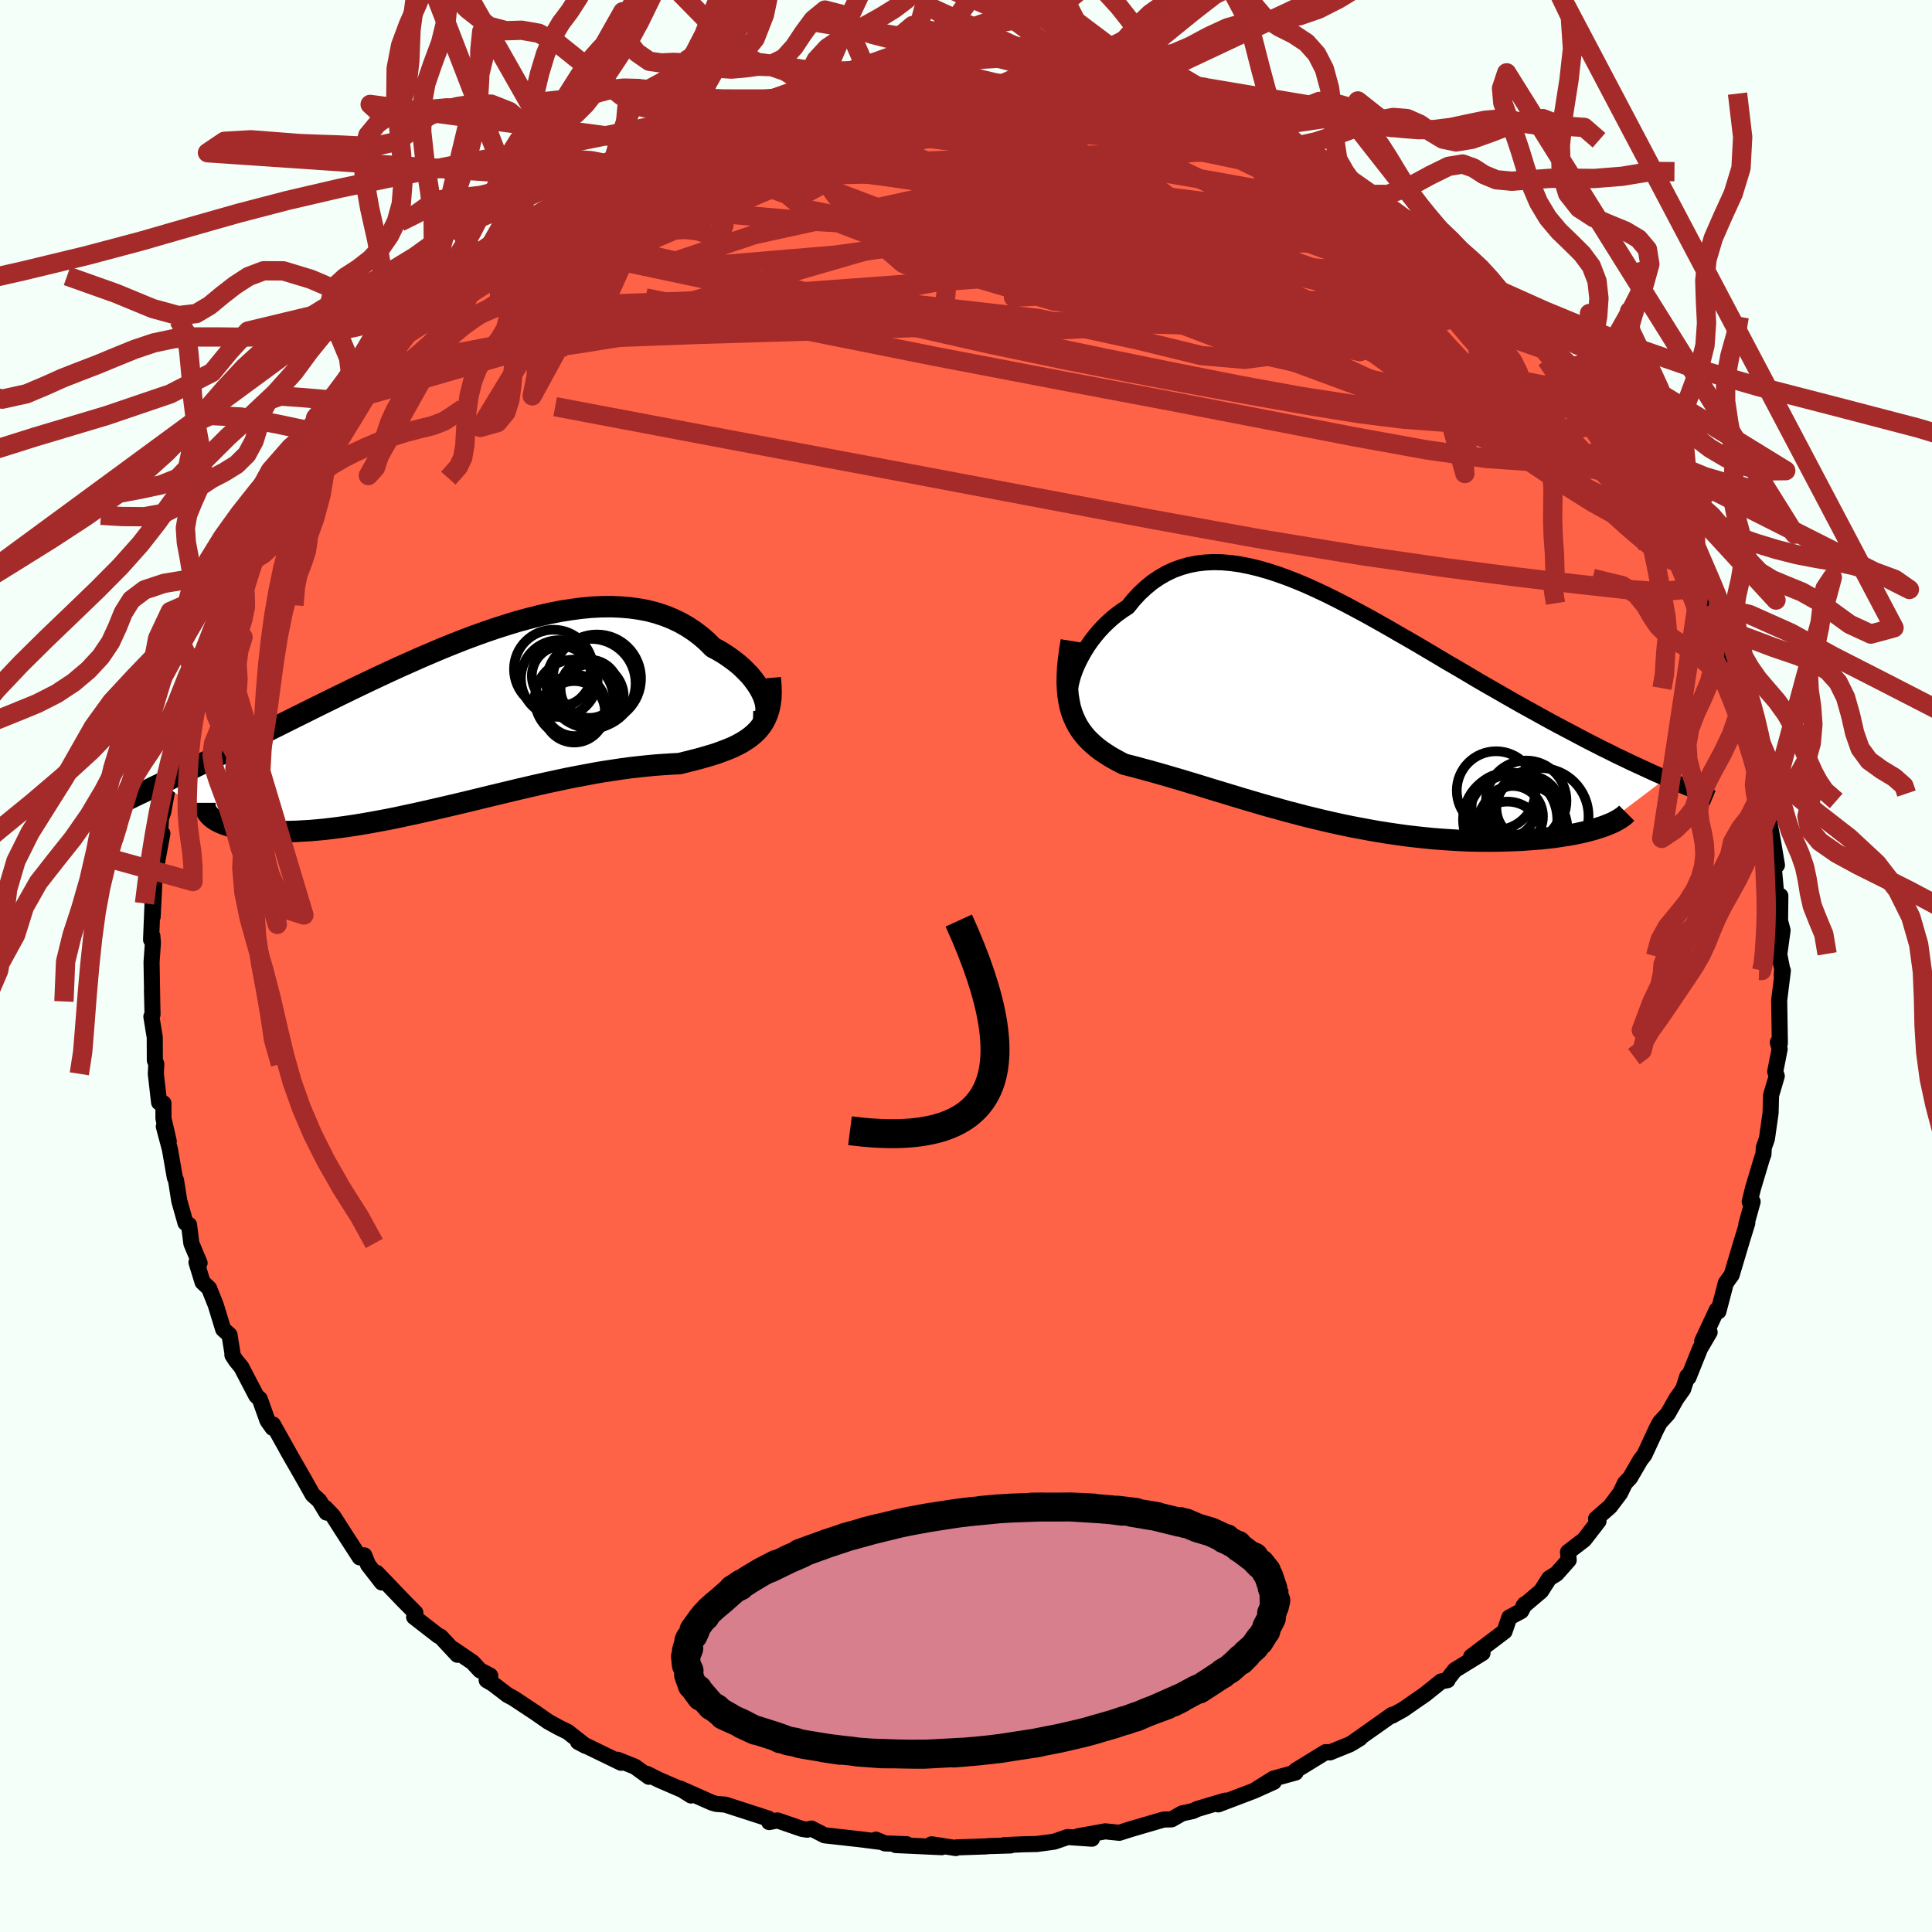 
  <svg viewBox="-100 -100 200 200" xmlns="http://www.w3.org/2000/svg" width="500" height="500" id="face-svg">
    <defs>
      <clipPath id="leftEyeClipPath">
        <polyline points="30.66,-1.7 30.55,-2.07 30.4,-2.45 30.21,-2.84 29.98,-3.24 29.71,-3.65 29.41,-4.05 29.08,-4.46 28.7,-4.85 28.3,-5.25 27.87,-5.63 27.4,-6 26.9,-6.36 26.38,-6.71 25.83,-7.04 25.25,-7.35 24.64,-7.96 24,-8.52 23.31,-9.04 22.6,-9.51 21.84,-9.94 21.06,-10.31 20.24,-10.64 19.38,-10.92 18.5,-11.15 17.59,-11.32 16.66,-11.45 15.7,-11.53 14.71,-11.57 13.71,-11.56 12.68,-11.51 11.64,-11.41 10.58,-11.27 9.5,-11.1 8.42,-10.89 7.32,-10.64 6.22,-10.36 5.1,-10.06 3.99,-9.72 2.86,-9.36 1.74,-8.98 0.62,-8.58 -0.5,-8.16 -1.62,-7.72 -2.73,-7.27 -3.84,-6.8 -4.94,-6.33 -6.02,-5.85 -7.1,-5.37 -8.17,-4.88 -9.22,-4.39 -10.26,-3.9 -11.29,-3.41 -12.3,-2.92 -13.29,-2.44 -14.26,-1.96 -15.22,-1.49 -16.15,-1.03 -17.07,-0.57 -17.96,-0.13 -18.84,0.31 -19.7,0.74 -20.53,1.15 -21.34,1.56 -22.14,1.95 -22.91,2.34 -23.66,2.72 -24.4,3.08 -25.12,3.44 -25.82,3.79 -26.5,4.13 -27.17,4.45 -27.81,4.77 -28.44,5.08 -29.06,5.38 -29.65,5.67 -30.23,5.95 -30.79,6.22 -31.33,6.48 -31.85,6.73 -26.46,10.39 -26.25,10.53 -26.02,10.66 -25.76,10.79 -25.48,10.91 -25.17,11.02 -24.84,11.13 -24.49,11.23 -24.12,11.32 -23.72,11.4 -23.3,11.48 -22.86,11.54 -22.39,11.59 -21.91,11.64 -21.4,11.67 -20.86,11.7 -20.31,11.72 -19.73,11.73 -19.12,11.72 -18.49,11.71 -17.84,11.69 -17.16,11.65 -16.46,11.61 -15.74,11.55 -15,11.48 -14.23,11.39 -13.45,11.29 -12.64,11.18 -11.82,11.06 -10.97,10.92 -10.11,10.77 -9.24,10.61 -8.34,10.44 -7.44,10.26 -6.52,10.06 -5.58,9.86 -4.64,9.65 -3.68,9.43 -2.72,9.21 -1.74,8.98 -0.76,8.75 0.23,8.51 1.22,8.27 2.21,8.03 3.21,7.79 4.21,7.55 5.21,7.31 6.2,7.08 7.2,6.85 8.19,6.63 9.17,6.42 10.15,6.21 11.12,6.02 12.09,5.84 13.04,5.66 13.98,5.5 14.91,5.36 15.83,5.22 16.73,5.1 17.62,5 18.49,4.91 19.34,4.83 20.18,4.77 20.99,4.72 21.78,4.68 22.47,4.51 23.15,4.34 23.81,4.17 24.44,3.99 25.06,3.81 25.66,3.62 26.23,3.41 26.78,3.2 27.31,2.98 27.8,2.74 28.28,2.48 28.72,2.2 29.13,1.91 29.51,1.59 29.86,1.25" />
      </clipPath>
      <clipPath id="rightEyeClipPath">
        <polyline points="-26.12,-3.51 -25.94,-4.01 -25.73,-4.52 -25.48,-5.04 -25.21,-5.56 -24.91,-6.08 -24.58,-6.6 -24.22,-7.11 -23.84,-7.6 -23.43,-8.09 -22.99,-8.56 -22.53,-9.01 -22.05,-9.44 -21.54,-9.85 -21.01,-10.23 -20.46,-10.59 -19.87,-11.32 -19.25,-11.99 -18.59,-12.6 -17.92,-13.15 -17.21,-13.63 -16.48,-14.05 -15.72,-14.41 -14.94,-14.69 -14.14,-14.92 -13.31,-15.08 -12.45,-15.18 -11.58,-15.22 -10.69,-15.2 -9.78,-15.12 -8.85,-14.99 -7.9,-14.8 -6.94,-14.57 -5.96,-14.29 -4.97,-13.97 -3.97,-13.61 -2.95,-13.21 -1.93,-12.78 -0.9,-12.31 0.14,-11.82 1.18,-11.3 2.23,-10.76 3.28,-10.2 4.34,-9.63 5.39,-9.04 6.44,-8.45 7.49,-7.84 8.54,-7.24 9.59,-6.63 10.62,-6.02 11.65,-5.41 12.67,-4.8 13.69,-4.21 14.69,-3.62 15.68,-3.03 16.66,-2.46 17.63,-1.91 18.58,-1.36 19.51,-0.83 20.43,-0.31 21.34,0.19 22.22,0.68 23.09,1.16 23.94,1.62 24.77,2.06 25.59,2.49 26.38,2.91 27.16,3.32 27.93,3.71 28.67,4.09 29.41,4.45 30.12,4.81 30.82,5.14 31.5,5.47 32.17,5.78 32.82,6.08 33.45,6.37 34.06,6.65 34.65,6.91 35.23,7.17 28.6,12.19 28.2,12.32 27.79,12.45 27.35,12.57 26.88,12.69 26.39,12.8 25.88,12.91 25.34,13.01 24.78,13.1 24.2,13.19 23.6,13.28 22.97,13.35 22.33,13.42 21.66,13.47 20.98,13.52 20.27,13.57 19.54,13.6 18.79,13.63 18.02,13.65 17.22,13.66 16.41,13.66 15.57,13.65 14.72,13.63 13.86,13.59 12.98,13.54 12.08,13.48 11.17,13.41 10.25,13.32 9.32,13.22 8.38,13.11 7.44,12.98 6.49,12.84 5.53,12.69 4.57,12.52 3.61,12.34 2.65,12.16 1.69,11.96 0.73,11.75 -0.23,11.53 -1.18,11.3 -2.13,11.07 -3.07,10.82 -4,10.58 -4.92,10.32 -5.84,10.07 -6.74,9.81 -7.63,9.55 -8.51,9.29 -9.37,9.03 -10.22,8.77 -11.06,8.52 -11.88,8.27 -12.68,8.02 -13.47,7.78 -14.24,7.55 -14.99,7.32 -15.72,7.11 -16.43,6.9 -17.13,6.7 -17.8,6.51 -18.45,6.33 -19.09,6.16 -19.7,5.99 -20.3,5.84 -20.87,5.69 -21.38,5.43 -21.87,5.16 -22.34,4.89 -22.79,4.6 -23.22,4.31 -23.63,4 -24.02,3.67 -24.39,3.33 -24.73,2.98 -25.05,2.6 -25.35,2.2 -25.62,1.78 -25.86,1.33 -26.08,0.85 -26.27,0.35" />
      </clipPath>
      <filter id="fuzzy">
        <feTurbulence id="turbulence" baseFrequency="0.05" numOctaves="3" type="noise" result="noise" />
        <feDisplacementMap in="SourceGraphic" in2="noise" scale="2" />
      </filter>
      <linearGradient id="rainbowGradient" x1="0%" y1="0%" x2="100%" y2="0%">
        <stop offset="0%" style="stop-color: rgb(0, 0, 0); stop-opacity: 1" />
        <stop offset="50%" style="stop-color: rgb(128, 128, 128); stop-opacity: 1" />
        <stop offset="100%" style="stop-color: rgb(255, 20, 147); stop-opacity: 1" />
      </linearGradient>
    </defs>
    <rect x="-100" y="-100" width="100%" height="100%" fill="rgb(245, 255, 250)" />
    <polyline id="faceContour" points="84.49,0.32 84.44,0.95 84.56,0.48 84.18,3.55 84.25,8 84.04,7.9 84.23,8.59 83.77,10.93 83.93,11.39 83.54,12.72 83.34,13.38 83.29,15.21 82.91,17.89 82.59,18.79 82.55,19.5 82.42,19.84 81.47,23.01 81.13,24.4 81.43,24.4 80.78,26.74 80.88,26.61 80.36,28.29 79.54,31.04 79.26,31.98 78.66,32.81 77.89,35.75 77.72,35.61 76.21,38.84 76.98,37.91 75.99,39.6 74.79,42.59 74.67,42.47 74.24,43.8 73.53,44.8 72.66,46.34 71.82,47.26 71.46,47.95 70.23,50.6 69.82,51.13 68.74,52.98 68.22,53.53 67.71,54.58 66.67,55.96 65.22,57.23 65.48,57.46 63.99,59.39 62.32,60.67 62.39,61.5 61.12,62.93 60.38,63.38 59.53,64.71 57.7,66.26 57.84,66.07 57.47,66.78 56.24,67.44 55.75,68.88 52.3,71.49 53.47,71.12 50.6,72.89 49.89,73.79 49.85,73.93 49.19,74.06 47.48,75.43 46.88,75.84 45.27,76.96 44.12,77.6 44.13,77.5 40,80.42 40.78,79.94 39.74,80.57 37.67,81.41 37.23,81.38 34.12,83.29 33.99,83.5 34.12,83.49 31.83,84.12 29.82,85.38 31.86,84.46 29.69,85.43 26.11,86.79 26.84,86.4 23.96,87.26 23.48,87.48 22.37,87.72 21.28,88.34 20.45,88.36 19.39,88.67 17.13,89.33 15.87,89.73 14.41,89.58 11.59,90.09 13.04,90.34 10.52,90.17 9.12,90.65 7.34,90.89 5.91,90.92 3.94,91.01 4.61,91.04 2.31,91.11 2.04,91.14 -0.95,91.24 -1.05,91.31 -3.57,90.92 -2.51,91.22 -7.27,91 -6.14,90.91 -8.38,90.83 -9.33,90.44 -8.78,90.68 -10.88,90.41 -14.64,89.99 -16.01,89.29 -16.44,89.41 -16.96,89.33 -19.52,88.45 -20.38,88.62 -20.43,88.46 -20.45,88.26 -24.93,86.81 -25.86,86.74 -26.3,86.61 -29.6,85.15 -28.46,85.87 -28.59,85.63 -31.76,84.26 -33,83.64 -32.83,83.93 -34.28,82.88 -36.06,82.17 -35.71,82.48 -40.16,80.32 -39.39,80.73 -41.23,79.28 -42.15,78.83 -43.27,78.21 -44.56,77.31 -46.87,75.78 -47.46,75.47 -48.96,74.32 -49.62,73.93 -49.25,73.47 -50.31,72.91 -51.08,72.08 -53.11,70.7 -52.65,71.3 -54.4,69.42 -54.63,69.33 -57.13,67.39 -57,66.95 -58.23,65.71 -61,62.82 -60.47,63.82 -61.9,61.98 -62.29,61.01 -62.76,61.22 -64.3,58.84 -65.52,56.94 -66.32,56.1 -66.2,56.58 -66.95,55.35 -67.64,54.72 -68.55,53.1 -70.31,50.03 -69.65,51.19 -71.74,47.46 -71.78,47.81 -72.31,47.06 -73.11,44.82 -73.47,44.49 -75.02,41.52 -75.6,40.81 -75.94,40.28 -75.95,40 -76.24,38.19 -76.9,37.6 -77.67,35.08 -78.36,33.36 -79.03,32.73 -79.66,30.68 -79.34,30.74 -80.19,28.72 -80.43,26.8 -80.8,26.59 -81.44,24.32 -81.78,22.17 -81.9,21.91 -82.41,18.98 -83.04,16.61 -82.53,18.15 -83.08,15.77 -83.08,14.21 -83.53,14.12 -83.87,11.16 -83.82,10.14 -83.97,9.77 -83.98,7.38 -84.33,5.24 -84.21,5.01 -84.27,2.51 -84.24,3.67 -84.31,-0.4 -84.17,-2.41 -84.23,-3.11 -84.36,-2.72 -84.21,-6.48 -84.2,-5.09 -83.91,-10.85 -83.96,-9.18 -83.76,-10.63 -83.19,-13.72 -83.48,-12.88 -83.33,-15.3 -83.1,-15.95 -82.53,-19.07 -82.68,-18.37 -81.66,-22.35 -81.74,-22.66 -81.38,-23.33 -81.65,-22.76 -80.71,-27.04 -80.22,-28.28 -79.96,-28.72 -79.24,-31.97 -78.81,-32.48 -78.49,-33.13 -77.67,-35.66 -77.29,-36.71 -76.66,-37.85 -75.87,-39.52 -75.69,-40.46 -75.32,-40.43 -74.13,-43.29 -74.76,-42.29 -72.77,-45.74 -72.54,-46.42 -72.02,-46.6 -71.04,-48.8 -71.39,-48.34 -70.7,-50.3 -68.57,-52.64 -67.71,-54.17 -67.32,-55.03 -67.53,-55.41 -67.1,-55.36 -64.66,-58.71 -64.46,-58.38 -63.52,-59.86 -61.54,-62.22 -62.26,-61.61 -60.36,-63.25 -59.82,-64.14 -58.88,-65.28 -57.16,-66.72 -56.06,-68.41 -54.88,-69.14 -54.82,-68.92 -53.52,-70.34 -51.96,-71.82 -50.29,-72.72 -50.6,-72.58 -49.5,-73.99 -47.44,-75.41 -48,-75.41 -46.14,-76.38 -44.11,-77.55 -42.55,-78.56 -42.38,-78.49 -40.48,-79.81 -40.91,-79.46 -39.98,-80.1 -37.91,-81.43 -36.67,-81.74 -34.58,-83.1 -34.86,-82.66 -35.68,-82.56 -31.17,-84.88 -30.49,-84.75 -30.58,-85.05 -27.99,-86.19 -27.92,-85.92 -26.93,-86.27 -24.92,-86.92 -22.13,-87.74 -23.23,-87.74 -21.43,-88.12 -19.39,-88.78 -17.65,-88.99 -16.86,-89.41 -16.41,-89.49 -14.28,-89.77 -14.42,-89.81 -12.1,-90.17 -9.32,-90.51 -9.21,-90.38 -7.47,-90.57 -6,-91.08 -4.09,-91.22 -4.8,-90.79 -3.19,-91.02 -1.42,-91.37 0.18,-91.03 0.26,-91.05 2.66,-91.09 3.73,-90.9 6.27,-90.75 7.64,-90.82 9.27,-90.71 8.25,-90.88 10.79,-90.54 10.81,-90.47 11.42,-90.5 14.76,-90 14.55,-89.7 16.58,-89.34 17.83,-89.05 18.38,-89.15 21.14,-88.22 20.2,-88.71 23.97,-87.51 25.47,-87.18 25.74,-87.01 27.44,-86.28 29.16,-85.73 31.47,-84.48 32.39,-84.43 33.44,-83.6 33.31,-83.89 35.83,-82.69 36.42,-82.39 38.48,-81.18 36.99,-81.66 40.89,-79.87 40.57,-79.99 40.56,-79.97 44.25,-77.57 43.87,-77.72 46.19,-76.3 46.57,-76.02 45.9,-76.66 48.47,-74.66 50.04,-73.27 49.22,-73.79 50.96,-72.74 52.53,-71.15 53.67,-70 53.14,-70.72 57.16,-66.93 57.25,-66.88 58.55,-65.65 58.4,-66.03 60.69,-63.53 61.61,-62.06 62.36,-61.56 62.05,-61.85 62.79,-60.96 62.62,-61.51 63.71,-59.77 66.18,-56.58 66.8,-56.09 66.68,-55.81 68.33,-52.99 68.33,-53.8 69.22,-52.13 70.94,-49.23 71.68,-47.58 72.53,-46.38 73.24,-45.07 73.13,-45.25 73.83,-44.61 74.39,-43.44 75.24,-41.52 76.03,-39.61 76.87,-37.29 77.16,-36.65 77.02,-37.15 77.7,-34.85 77.68,-35.09 78.73,-32.4 79.14,-31.59 80.35,-27.76 80.13,-29.2 80.68,-27.42 80.44,-27.48 81.72,-23.58 81.83,-21.97 82.2,-19.48 82.75,-18.22 82.6,-18.46 83.07,-17.08 83.08,-15.76 83.1,-15.24 83.54,-12.88 83.95,-10.44 83.45,-12.02 83.7,-9.33 84,-6.01 84.3,-7.26 84.27,-4.68 84.53,-3.69 84.19,-1.19 84.49,0.32 84.44,0.95" fill="rgb(255, 99, 71)" stroke="black" stroke-width="1.667" stroke-linejoin="round" filter="url(#fuzzy)" />
    <g transform="translate(37.22 -26.59)">
      <polyline id="rightCountour" points="-26.12,-3.51 -25.94,-4.01 -25.73,-4.52 -25.48,-5.04 -25.21,-5.56 -24.91,-6.08 -24.58,-6.6 -24.22,-7.11 -23.84,-7.6 -23.43,-8.09 -22.99,-8.56 -22.53,-9.01 -22.05,-9.44 -21.54,-9.85 -21.01,-10.23 -20.46,-10.59 -19.87,-11.32 -19.25,-11.99 -18.59,-12.6 -17.92,-13.15 -17.21,-13.63 -16.48,-14.05 -15.72,-14.41 -14.94,-14.69 -14.14,-14.92 -13.31,-15.08 -12.45,-15.18 -11.58,-15.22 -10.69,-15.2 -9.78,-15.12 -8.85,-14.99 -7.9,-14.8 -6.94,-14.57 -5.96,-14.29 -4.97,-13.97 -3.97,-13.61 -2.95,-13.21 -1.93,-12.78 -0.9,-12.31 0.14,-11.82 1.18,-11.3 2.23,-10.76 3.28,-10.2 4.34,-9.63 5.39,-9.04 6.44,-8.45 7.49,-7.84 8.54,-7.24 9.59,-6.63 10.62,-6.02 11.65,-5.41 12.67,-4.8 13.69,-4.21 14.69,-3.62 15.68,-3.03 16.66,-2.46 17.63,-1.91 18.58,-1.36 19.51,-0.83 20.43,-0.31 21.34,0.19 22.22,0.68 23.09,1.16 23.94,1.62 24.77,2.06 25.59,2.49 26.38,2.91 27.16,3.32 27.93,3.71 28.67,4.09 29.41,4.45 30.12,4.81 30.82,5.14 31.5,5.47 32.17,5.78 32.82,6.08 33.45,6.37 34.06,6.65 34.65,6.91 35.23,7.17 28.6,12.19 28.2,12.32 27.79,12.45 27.35,12.57 26.88,12.69 26.39,12.8 25.88,12.91 25.34,13.01 24.78,13.1 24.2,13.19 23.6,13.28 22.97,13.35 22.33,13.42 21.66,13.47 20.98,13.52 20.27,13.57 19.54,13.6 18.79,13.63 18.02,13.65 17.22,13.66 16.41,13.66 15.57,13.65 14.72,13.63 13.86,13.59 12.98,13.54 12.08,13.48 11.17,13.41 10.25,13.32 9.32,13.22 8.38,13.11 7.44,12.98 6.49,12.84 5.53,12.69 4.57,12.52 3.61,12.34 2.65,12.16 1.69,11.96 0.73,11.75 -0.23,11.53 -1.18,11.3 -2.13,11.07 -3.07,10.82 -4,10.58 -4.92,10.32 -5.84,10.07 -6.74,9.81 -7.63,9.55 -8.51,9.29 -9.37,9.03 -10.22,8.77 -11.06,8.52 -11.88,8.27 -12.68,8.02 -13.47,7.78 -14.24,7.55 -14.99,7.32 -15.72,7.11 -16.43,6.9 -17.13,6.7 -17.8,6.51 -18.45,6.33 -19.09,6.16 -19.7,5.99 -20.3,5.84 -20.87,5.69 -21.38,5.43 -21.87,5.16 -22.34,4.89 -22.79,4.6 -23.22,4.31 -23.63,4 -24.02,3.67 -24.39,3.33 -24.73,2.98 -25.05,2.6 -25.35,2.2 -25.62,1.78 -25.86,1.33 -26.08,0.85 -26.27,0.35" fill="white" stroke="white" stroke-width="0" stroke-linejoin="round" filter="url(#fuzzy)" />
    </g>
    <g transform="translate(-51.45 -25.63)">
      <polyline id="leftCountour" points="30.66,-1.7 30.55,-2.07 30.4,-2.45 30.21,-2.84 29.98,-3.24 29.71,-3.65 29.41,-4.05 29.08,-4.46 28.7,-4.85 28.3,-5.25 27.87,-5.63 27.4,-6 26.9,-6.36 26.38,-6.71 25.83,-7.04 25.25,-7.35 24.64,-7.96 24,-8.52 23.31,-9.04 22.6,-9.51 21.84,-9.94 21.06,-10.31 20.24,-10.64 19.38,-10.92 18.5,-11.15 17.59,-11.32 16.66,-11.45 15.7,-11.53 14.71,-11.57 13.71,-11.56 12.68,-11.51 11.64,-11.41 10.58,-11.27 9.5,-11.1 8.42,-10.89 7.32,-10.64 6.22,-10.36 5.1,-10.06 3.99,-9.72 2.86,-9.36 1.74,-8.98 0.62,-8.58 -0.5,-8.16 -1.62,-7.72 -2.73,-7.27 -3.84,-6.8 -4.94,-6.33 -6.02,-5.85 -7.1,-5.37 -8.17,-4.88 -9.22,-4.39 -10.26,-3.9 -11.29,-3.41 -12.3,-2.92 -13.29,-2.44 -14.26,-1.96 -15.22,-1.49 -16.15,-1.03 -17.07,-0.57 -17.96,-0.13 -18.84,0.31 -19.7,0.74 -20.53,1.15 -21.34,1.56 -22.14,1.95 -22.91,2.34 -23.66,2.72 -24.4,3.08 -25.12,3.44 -25.82,3.79 -26.5,4.13 -27.17,4.45 -27.81,4.77 -28.44,5.08 -29.06,5.38 -29.65,5.67 -30.23,5.95 -30.79,6.22 -31.33,6.48 -31.85,6.73 -26.46,10.39 -26.25,10.53 -26.02,10.66 -25.76,10.79 -25.48,10.91 -25.17,11.02 -24.84,11.13 -24.49,11.23 -24.12,11.32 -23.72,11.4 -23.3,11.48 -22.86,11.54 -22.39,11.59 -21.91,11.64 -21.4,11.67 -20.86,11.7 -20.31,11.72 -19.73,11.73 -19.12,11.72 -18.49,11.71 -17.84,11.69 -17.16,11.65 -16.46,11.61 -15.74,11.55 -15,11.48 -14.23,11.39 -13.45,11.29 -12.64,11.18 -11.82,11.06 -10.97,10.92 -10.11,10.77 -9.24,10.61 -8.34,10.44 -7.44,10.26 -6.52,10.06 -5.58,9.86 -4.64,9.65 -3.68,9.43 -2.72,9.21 -1.74,8.98 -0.76,8.75 0.23,8.51 1.22,8.27 2.21,8.03 3.21,7.79 4.21,7.55 5.21,7.31 6.2,7.08 7.2,6.85 8.19,6.63 9.17,6.42 10.15,6.21 11.12,6.02 12.09,5.84 13.04,5.66 13.98,5.5 14.91,5.36 15.83,5.22 16.73,5.1 17.62,5 18.49,4.91 19.34,4.83 20.18,4.77 20.99,4.72 21.78,4.68 22.47,4.51 23.15,4.34 23.81,4.17 24.44,3.99 25.06,3.81 25.66,3.62 26.23,3.41 26.78,3.2 27.31,2.98 27.8,2.74 28.28,2.48 28.72,2.2 29.13,1.91 29.51,1.59 29.86,1.25" fill="white" stroke="white" stroke-width="0" stroke-linejoin="round" filter="url(#fuzzy)" />
    </g>
    <g transform="translate(37.22 -26.59)">
      <polyline id="rightUpper" points="-25.94,-0.19 -26.14,-0.3 -26.29,-0.47 -26.4,-0.7 -26.47,-0.99 -26.5,-1.33 -26.49,-1.7 -26.45,-2.11 -26.37,-2.56 -26.26,-3.02 -26.12,-3.51 -25.94,-4.01 -25.73,-4.52 -25.48,-5.04 -25.21,-5.56 -24.91,-6.08 -24.58,-6.6 -24.22,-7.11 -23.84,-7.6 -23.43,-8.09 -22.99,-8.56 -22.53,-9.01 -22.05,-9.44 -21.54,-9.85 -21.01,-10.23 -20.46,-10.59 -19.87,-11.32 -19.25,-11.99 -18.59,-12.6 -17.92,-13.15 -17.21,-13.63 -16.48,-14.05 -15.72,-14.41 -14.94,-14.69 -14.14,-14.92 -13.31,-15.08 -12.45,-15.18 -11.58,-15.22 -10.69,-15.2 -9.78,-15.12 -8.85,-14.99 -7.9,-14.8 -6.94,-14.57 -5.96,-14.29 -4.97,-13.97 -3.97,-13.61 -2.95,-13.21 -1.93,-12.78 -0.9,-12.31 0.14,-11.82 1.18,-11.3 2.23,-10.76 3.28,-10.2 4.34,-9.63 5.39,-9.04 6.44,-8.45 7.49,-7.84 8.54,-7.24 9.59,-6.63 10.62,-6.02 11.65,-5.41 12.67,-4.8 13.69,-4.21 14.69,-3.62 15.68,-3.03 16.66,-2.46 17.63,-1.91 18.58,-1.36 19.51,-0.83 20.43,-0.31 21.34,0.19 22.22,0.68 23.09,1.16 23.94,1.62 24.77,2.06 25.59,2.49 26.38,2.91 27.16,3.32 27.93,3.71 28.67,4.09 29.41,4.45 30.12,4.81 30.82,5.14 31.5,5.47 32.17,5.78 32.82,6.08 33.45,6.37 34.06,6.65 34.65,6.91 35.23,7.17 35.79,7.41 36.33,7.65 36.86,7.87 37.37,8.09 37.86,8.29 38.33,8.49 38.78,8.68 39.22,8.86 39.65,9.03 40.06,9.2" fill="none" stroke="black" stroke-width="1.667" stroke-linejoin="round" filter="url(#fuzzy)" />
      <polyline id="rightLower" points="-26.32,-7.06 -26.48,-6.08 -26.6,-5.16 -26.69,-4.3 -26.73,-3.49 -26.74,-2.74 -26.71,-2.04 -26.65,-1.38 -26.55,-0.77 -26.43,-0.19 -26.27,0.35 -26.08,0.85 -25.86,1.33 -25.62,1.78 -25.35,2.2 -25.05,2.6 -24.73,2.98 -24.39,3.33 -24.02,3.67 -23.63,4 -23.22,4.31 -22.79,4.6 -22.34,4.89 -21.87,5.16 -21.38,5.43 -20.87,5.69 -20.3,5.84 -19.7,5.99 -19.09,6.16 -18.45,6.33 -17.8,6.51 -17.13,6.7 -16.43,6.9 -15.72,7.11 -14.99,7.32 -14.24,7.55 -13.47,7.78 -12.68,8.02 -11.88,8.27 -11.06,8.52 -10.22,8.77 -9.37,9.03 -8.51,9.29 -7.63,9.55 -6.74,9.81 -5.84,10.07 -4.92,10.32 -4,10.58 -3.07,10.82 -2.13,11.07 -1.18,11.3 -0.23,11.53 0.73,11.75 1.69,11.96 2.65,12.16 3.61,12.34 4.57,12.52 5.53,12.69 6.49,12.84 7.44,12.98 8.38,13.11 9.32,13.22 10.25,13.32 11.17,13.41 12.08,13.48 12.98,13.54 13.86,13.59 14.72,13.63 15.57,13.65 16.41,13.66 17.22,13.66 18.02,13.65 18.79,13.63 19.54,13.6 20.27,13.57 20.98,13.52 21.66,13.47 22.33,13.42 22.97,13.35 23.6,13.28 24.2,13.19 24.78,13.1 25.34,13.01 25.88,12.91 26.39,12.8 26.88,12.69 27.35,12.57 27.79,12.45 28.2,12.32 28.6,12.19 28.97,12.06 29.31,11.92 29.63,11.79 29.92,11.65 30.19,11.5 30.44,11.36 30.66,11.21 30.86,11.07 31.03,10.92 31.18,10.77" fill="none" stroke="black" stroke-width="2.222" stroke-linejoin="round" filter="url(#fuzzy)" />
      <circle r="4.072" cx="17.656" cy="8.431" stroke="black" fill="none" stroke-width="1.0" filter="url(#fuzzy)" clip-path="url(#rightEyeClipPath)" /><circle r="3.636" cx="18.831" cy="13.206" stroke="black" fill="none" stroke-width="1.0" filter="url(#fuzzy)" clip-path="url(#rightEyeClipPath)" /><circle r="3.162" cx="19.346" cy="11.111" stroke="black" fill="none" stroke-width="1.0" filter="url(#fuzzy)" clip-path="url(#rightEyeClipPath)" /><circle r="3.33" cx="21.016" cy="10.226" stroke="black" fill="none" stroke-width="1.0" filter="url(#fuzzy)" clip-path="url(#rightEyeClipPath)" /><circle r="4.718" cx="20.326" cy="12.476" stroke="black" fill="none" stroke-width="1.0" filter="url(#fuzzy)" clip-path="url(#rightEyeClipPath)" /><circle r="4.99" cx="22.236" cy="11.086" stroke="black" fill="none" stroke-width="1.0" filter="url(#fuzzy)" clip-path="url(#rightEyeClipPath)" /><circle r="4.166" cx="20.776" cy="9.486" stroke="black" fill="none" stroke-width="1.0" filter="url(#fuzzy)" clip-path="url(#rightEyeClipPath)" /><circle r="4.878" cx="19.111" cy="11.441" stroke="black" fill="none" stroke-width="1.0" filter="url(#fuzzy)" clip-path="url(#rightEyeClipPath)" /><circle r="4.634" cx="19.411" cy="11.366" stroke="black" fill="none" stroke-width="1.0" filter="url(#fuzzy)" clip-path="url(#rightEyeClipPath)" /><circle r="3.378" cx="18.501" cy="10.041" stroke="black" fill="none" stroke-width="1.0" filter="url(#fuzzy)" clip-path="url(#rightEyeClipPath)" />
      </g>
    <g transform="translate(-51.45 -25.63)">
      <polyline id="leftUpper" points="29.39,0.33 29.72,0.34 30.01,0.28 30.25,0.17 30.45,0.01 30.59,-0.19 30.69,-0.43 30.75,-0.71 30.76,-1.01 30.73,-1.34 30.66,-1.7 30.55,-2.07 30.4,-2.45 30.21,-2.84 29.98,-3.24 29.71,-3.65 29.41,-4.05 29.08,-4.46 28.7,-4.85 28.3,-5.25 27.87,-5.63 27.4,-6 26.9,-6.36 26.38,-6.71 25.83,-7.04 25.25,-7.35 24.64,-7.96 24,-8.52 23.31,-9.04 22.6,-9.51 21.84,-9.94 21.06,-10.31 20.24,-10.64 19.38,-10.92 18.5,-11.15 17.59,-11.32 16.66,-11.45 15.7,-11.53 14.71,-11.57 13.71,-11.56 12.68,-11.51 11.64,-11.41 10.58,-11.27 9.5,-11.1 8.42,-10.89 7.32,-10.64 6.22,-10.36 5.1,-10.06 3.99,-9.72 2.86,-9.36 1.74,-8.98 0.62,-8.58 -0.5,-8.16 -1.62,-7.72 -2.73,-7.27 -3.84,-6.8 -4.94,-6.33 -6.02,-5.85 -7.1,-5.37 -8.17,-4.88 -9.22,-4.39 -10.26,-3.9 -11.29,-3.41 -12.3,-2.92 -13.29,-2.44 -14.26,-1.96 -15.22,-1.49 -16.15,-1.03 -17.07,-0.57 -17.96,-0.13 -18.84,0.31 -19.7,0.74 -20.53,1.15 -21.34,1.56 -22.14,1.95 -22.91,2.34 -23.66,2.72 -24.4,3.08 -25.12,3.44 -25.82,3.79 -26.5,4.13 -27.17,4.45 -27.81,4.77 -28.44,5.08 -29.06,5.38 -29.65,5.67 -30.23,5.95 -30.79,6.22 -31.33,6.48 -31.85,6.73 -32.36,6.97 -32.85,7.21 -33.32,7.44 -33.78,7.66 -34.22,7.87 -34.64,8.07 -35.05,8.27 -35.45,8.46 -35.82,8.64 -36.19,8.82" fill="none" stroke="black" stroke-width="2.222" stroke-linejoin="round" filter="url(#fuzzy)" />
      <polyline id="leftLower" points="31.18,-4.19 31.25,-3.43 31.27,-2.73 31.25,-2.08 31.17,-1.49 31.05,-0.93 30.89,-0.43 30.69,0.04 30.45,0.48 30.17,0.88 29.86,1.25 29.51,1.59 29.13,1.91 28.72,2.2 28.28,2.48 27.8,2.74 27.31,2.98 26.78,3.2 26.23,3.41 25.66,3.62 25.06,3.81 24.44,3.99 23.81,4.17 23.15,4.34 22.47,4.51 21.78,4.68 20.99,4.72 20.18,4.77 19.34,4.83 18.49,4.91 17.62,5 16.73,5.1 15.83,5.22 14.91,5.36 13.98,5.5 13.04,5.66 12.09,5.84 11.12,6.02 10.15,6.21 9.17,6.42 8.19,6.63 7.2,6.85 6.2,7.08 5.21,7.31 4.21,7.55 3.21,7.79 2.21,8.03 1.22,8.27 0.23,8.51 -0.76,8.75 -1.74,8.98 -2.72,9.21 -3.68,9.43 -4.64,9.65 -5.58,9.86 -6.52,10.06 -7.44,10.26 -8.34,10.44 -9.24,10.61 -10.11,10.77 -10.97,10.92 -11.82,11.06 -12.64,11.18 -13.45,11.29 -14.23,11.39 -15,11.48 -15.74,11.55 -16.46,11.61 -17.16,11.65 -17.84,11.69 -18.49,11.71 -19.12,11.72 -19.73,11.73 -20.31,11.72 -20.86,11.7 -21.4,11.67 -21.91,11.64 -22.39,11.59 -22.86,11.54 -23.3,11.48 -23.72,11.4 -24.12,11.32 -24.49,11.23 -24.84,11.13 -25.17,11.02 -25.48,10.91 -25.76,10.79 -26.02,10.66 -26.25,10.53 -26.46,10.39 -26.65,10.24 -26.81,10.09 -26.95,9.94 -27.07,9.78 -27.17,9.61 -27.25,9.45 -27.3,9.27 -27.33,9.1 -27.34,8.92 -27.34,8.74" fill="none" stroke="black" stroke-width="2.222" stroke-linejoin="round" filter="url(#fuzzy)" />
      <circle r="4.624" cx="12.623" cy="-3.611" stroke="black" fill="none" stroke-width="1.0" filter="url(#fuzzy)" clip-path="url(#leftEyeClipPath)" /><circle r="3.976" cx="9.348" cy="-4.126" stroke="black" fill="none" stroke-width="1.0" filter="url(#fuzzy)" clip-path="url(#leftEyeClipPath)" /><circle r="3.184" cx="10.893" cy="-0.686" stroke="black" fill="none" stroke-width="1.0" filter="url(#fuzzy)" clip-path="url(#leftEyeClipPath)" /><circle r="4.09" cx="8.748" cy="-5.091" stroke="black" fill="none" stroke-width="1.0" filter="url(#fuzzy)" clip-path="url(#leftEyeClipPath)" /><circle r="4.562" cx="13.243" cy="-4.126" stroke="black" fill="none" stroke-width="1.0" filter="url(#fuzzy)" clip-path="url(#leftEyeClipPath)" /><circle r="3.01" cx="12.488" cy="-3.066" stroke="black" fill="none" stroke-width="1.0" filter="url(#fuzzy)" clip-path="url(#leftEyeClipPath)" /><circle r="3.18" cx="10.958" cy="-1.351" stroke="black" fill="none" stroke-width="1.0" filter="url(#fuzzy)" clip-path="url(#leftEyeClipPath)" /><circle r="4.074" cx="10.888" cy="-2.021" stroke="black" fill="none" stroke-width="1.0" filter="url(#fuzzy)" clip-path="url(#leftEyeClipPath)" /><circle r="3.362" cx="12.658" cy="-2.266" stroke="black" fill="none" stroke-width="1.0" filter="url(#fuzzy)" clip-path="url(#leftEyeClipPath)" /><circle r="3.068" cx="9.573" cy="-4.416" stroke="black" fill="none" stroke-width="1.0" filter="url(#fuzzy)" clip-path="url(#leftEyeClipPath)" />
    </g>
    <g id="hairs">
      <polyline points="66.68,-55.81 67.43,-54.28 67.14,-53.66 66.11,-53.22 64.28,-53 61.53,-53.25 57.75,-54.11 52.9,-55.63 46.94,-57.74 39.86,-60.34 31.69,-63.36 22.4,-66.76 11.91,-70.62 0.04,-75.02 -13.34,-80.08" fill="none" stroke="rgb(165, 42, 42)" stroke-width="2" stroke-linejoin="round" filter="url(#fuzzy)" /><polyline points="10.79,-90.54 11.3,-90.4 12.67,-90.03 14.48,-89.47 16.49,-88.77 18.61,-87.97 20.82,-87.12 23.11,-86.21 25.47,-85.26 27.87,-84.28 30.26,-83.28 32.58,-82.29 34.79,-81.34 36.86,-80.43 38.77,-79.59 40.49,-78.83 41.97,-78.18 43.16,-77.67 44.07,-77.32 44.75,-77.08 45.43,-76.75" fill="none" stroke="rgb(165, 42, 42)" stroke-width="2" stroke-linejoin="round" filter="url(#fuzzy)" /><polyline points="-36.67,-81.74 -35.21,-82.45 -33.86,-82.67 -31.9,-82.86 -29.34,-83.04 -26.39,-83.12 -23.15,-83.07 -19.64,-82.89 -15.85,-82.57 -11.77,-82.15 -7.42,-81.63 -2.86,-81.05 1.87,-80.4 6.71,-79.73 11.64,-79.02 16.59,-78.28 21.53,-77.54 26.41,-76.8 31.23,-76.09 36,-75.4 40.72,-74.75 45.23,-74.22" fill="none" stroke="rgb(165, 42, 42)" stroke-width="2" stroke-linejoin="round" filter="url(#fuzzy)" /><polyline points="72.53,-46.38 72.97,-45.58 73.27,-45.09 73.57,-44.5 73.85,-43.74 74.05,-42.95 74.09,-42.3 73.94,-41.9 73.56,-41.82 72.97,-42.05 72.18,-42.53 71.2,-43.23 70.01,-44.17 68.58,-45.39 66.87,-46.93 64.87,-48.84 62.57,-51.1 59.96,-53.71 57.04,-56.67 53.8,-60.02 50.21,-63.84 46.22,-68.21 41.85,-73.13 37.25,-78.52" fill="none" stroke="rgb(165, 42, 42)" stroke-width="2" stroke-linejoin="round" filter="url(#fuzzy)" /><polyline points="-14.28,-89.77 -13.46,-89.86 -11.59,-89.92 -9.41,-89.89 -7.13,-89.77 -4.8,-89.57 -2.4,-89.29 0.05,-88.95 2.58,-88.55 5.21,-88.09 7.93,-87.59 10.74,-87.06 13.61,-86.5 16.51,-85.91 19.4,-85.32 22.21,-84.74 24.87,-84.18 27.3,-83.67 29.48,-83.23 31.42,-82.85 33.19,-82.49 34.8,-82.15 36.29,-81.83" fill="none" stroke="rgb(165, 42, 42)" stroke-width="2" stroke-linejoin="round" filter="url(#fuzzy)" /><polyline points="44.25,-77.57 44.32,-77.34 44.27,-76.95 43.58,-76.63 42.26,-76.34 40.29,-76.05 37.6,-75.8 34.1,-75.61 29.75,-75.51 24.54,-75.49 18.42,-75.57 11.33,-75.76 3.17,-76.07 -6.21,-76.51 -16.82,-77.16 -28.45,-78.18" fill="none" stroke="rgb(165, 42, 42)" stroke-width="2" stroke-linejoin="round" filter="url(#fuzzy)" /><polyline points="-24.92,-86.92 -23.19,-87.46 -21.87,-87.79 -20.22,-88.08 -18.3,-88.36 -16.25,-88.59 -14.14,-88.78 -11.98,-88.92 -9.74,-89.03 -7.44,-89.13 -5.09,-89.22 -2.76,-89.31 -0.51,-89.41 1.61,-89.5 3.55,-89.59 5.3,-89.67 6.86,-89.73 8.23,-89.79 9.43,-89.84 10.43,-89.89 11.2,-89.96 11.68,-90.06 11.78,-90.21 11.4,-90.38" fill="none" stroke="rgb(165, 42, 42)" stroke-width="2" stroke-linejoin="round" filter="url(#fuzzy)" /><polyline points="3.73,-90.9 5.77,-90.82 7.2,-90.78 8.25,-90.75 9.11,-90.69 9.9,-90.59 10.67,-90.47 11.4,-90.32 12.05,-90.15 12.57,-89.97 12.91,-89.79 13.04,-89.63 12.93,-89.47 12.58,-89.32 11.94,-89.18 10.98,-89.03 9.64,-88.89 7.85,-88.76 5.59,-88.65 2.84,-88.57 -0.41,-88.53 -4.12,-88.56 -8.28,-88.68 -12.82,-88.86" fill="none" stroke="rgb(165, 42, 42)" stroke-width="2" stroke-linejoin="round" filter="url(#fuzzy)" /><polyline points="66.68,-55.81 67.64,-54.19 67.99,-53.32 68.03,-52.48 67.72,-51.73 66.94,-51.28 65.62,-51.28 63.74,-51.73 61.31,-52.59 58.36,-53.74 54.89,-55.15 50.89,-56.8 46.31,-58.75 41.08,-61.08 35.14,-63.86 28.46,-67.1 21,-70.77 12.76,-74.84 3.8,-79.28 -5.81,-84.15" fill="none" stroke="rgb(165, 42, 42)" stroke-width="2" stroke-linejoin="round" filter="url(#fuzzy)" /><polyline points="-6,-91.08 -4.97,-91.04 -4.53,-90.88 -4.21,-90.66 -4.08,-90.33 -4.26,-89.85 -4.82,-89.19 -5.78,-88.36 -7.23,-87.34 -9.24,-86.13 -11.92,-84.72 -15.33,-83.08 -19.51,-81.21 -24.43,-79.07 -30.09,-76.62 -36.52,-73.78 -43.74,-70.55 -51.73,-66.98" fill="none" stroke="rgb(165, 42, 42)" stroke-width="2" stroke-linejoin="round" filter="url(#fuzzy)" /><polyline points="-26.93,-86.27 -24.7,-86.78 -22.22,-87.02 -19.39,-87.01 -15.98,-86.84 -12,-86.54 -7.56,-86.11 -2.77,-85.55 2.31,-84.87 7.68,-84.09 13.33,-83.24 19.26,-82.32 25.38,-81.29 31.57,-80.17 37.71,-79" fill="none" stroke="rgb(165, 42, 42)" stroke-width="2" stroke-linejoin="round" filter="url(#fuzzy)" /><polyline points="-1.42,-91.37 -0.09,-91.13 1.45,-90.93 3.41,-90.69 5.63,-90.42 7.95,-90.11 10.2,-89.79 12.32,-89.47 14.29,-89.13 16.13,-88.8 17.86,-88.47 19.43,-88.19 20.79,-87.96 21.86,-87.81 22.58,-87.74 22.86,-87.78 22.33,-88.01" fill="none" stroke="rgb(165, 42, 42)" stroke-width="2" stroke-linejoin="round" filter="url(#fuzzy)" /><polyline points="71.68,-47.58 72.3,-46.62 72.57,-46.12 72.57,-45.97 72.36,-45.98 71.94,-46.11 71.26,-46.44 70.23,-47.12 68.79,-48.32 66.89,-50.13 64.49,-52.6 61.55,-55.71 58.08,-59.45 54.07,-63.8 49.53,-68.76 44.23,-74.49" fill="none" stroke="rgb(165, 42, 42)" stroke-width="2" stroke-linejoin="round" filter="url(#fuzzy)" /><polyline points="25.47,-87.18 26,-86.85 26.68,-86.34 27.09,-85.76 26.91,-85.23 26,-84.76 24.33,-84.37 21.93,-84.01 18.79,-83.67 14.89,-83.32 10.14,-82.96 4.49,-82.6 -2.05,-82.27 -9.45,-82.01 -17.74,-81.81 -27.14,-81.58" fill="none" stroke="rgb(165, 42, 42)" stroke-width="2" stroke-linejoin="round" filter="url(#fuzzy)" /><polyline points="9.27,-90.71 9.17,-90.72 9.64,-90.59 10.07,-90.39 10.33,-90.13 10.33,-89.8 9.97,-89.4 9.18,-88.97 7.91,-88.49 6.12,-87.96 3.78,-87.36 0.86,-86.67 -2.68,-85.91 -6.88,-85.09 -11.82,-84.2 -17.63,-83.22 -24.43,-82.09 -32.24,-80.78" fill="none" stroke="rgb(165, 42, 42)" stroke-width="2" stroke-linejoin="round" filter="url(#fuzzy)" /><polyline points="50.96,-72.74 52.2,-71.5 53.14,-70.59 54.02,-69.76 54.78,-69 55.29,-68.44 55.46,-68.12 55.27,-68.06 54.69,-68.27 53.67,-68.8 52.18,-69.71 50.17,-71.01 47.68,-72.68 44.69,-74.68 41.13,-77 36.87,-79.72 31.75,-83.02" fill="none" stroke="rgb(165, 42, 42)" stroke-width="2" stroke-linejoin="round" filter="url(#fuzzy)" /><polyline points="23.97,-87.51 24.97,-87.23 25.65,-86.9 26.18,-86.5 26.44,-86.11 26.21,-85.79 25.33,-85.59 23.72,-85.52 21.37,-85.57 18.26,-85.7 14.35,-85.93 9.6,-86.26 4.01,-86.74 -2.39,-87.36 -9.59,-88.13" fill="none" stroke="rgb(165, 42, 42)" stroke-width="2" stroke-linejoin="round" filter="url(#fuzzy)" /><polyline points="72.53,-46.38 72.85,-45.68 72.78,-45.47 72.46,-45.36 71.84,-45.28 70.85,-45.34 69.4,-45.72 67.42,-46.58 64.87,-47.99 61.73,-49.96 58.02,-52.43 53.74,-55.35 48.88,-58.71 43.45,-62.55 37.43,-66.96 30.78,-72 23.47,-77.69 15.37,-83.97" fill="none" stroke="rgb(165, 42, 42)" stroke-width="2" stroke-linejoin="round" filter="url(#fuzzy)" /><polyline points="62.62,-61.51 63.85,-59.65 64.81,-58.14 65.22,-57.14 65.19,-56.5 64.82,-56.07 64.17,-55.79 63.21,-55.63 61.9,-55.65 60.17,-55.94 57.94,-56.58 55.19,-57.61 51.92,-59 48.15,-60.71 43.89,-62.67 39.15,-64.89 33.91,-67.39 28.13,-70.24 21.79,-73.5 14.81,-77.18 7.16,-81.22 -1.04,-85.63" fill="none" stroke="rgb(165, 42, 42)" stroke-width="2" stroke-linejoin="round" filter="url(#fuzzy)" /><polyline points="40.89,-79.87 40.79,-79.82 41.14,-79.38 41.5,-78.81 41.47,-78.35 40.9,-78.07 39.76,-77.95 38.06,-77.96 35.81,-78.05 33,-78.25 29.59,-78.56 25.57,-79.02 20.86,-79.61 15.41,-80.35 9.15,-81.24 2.05,-82.32 -5.84,-83.63 -14.58,-85.22" fill="none" stroke="rgb(165, 42, 42)" stroke-width="2" stroke-linejoin="round" filter="url(#fuzzy)" /><polyline points="-34.58,-83.1 -34.68,-82.94 -34.01,-83.28 -32.99,-83.77 -32.1,-84.15 -31.52,-84.35 -31.27,-84.33 -31.31,-84.11 -31.65,-83.69 -32.32,-83.05 -33.41,-82.18 -35,-81.03 -37.13,-79.57 -39.84,-77.78 -43.13,-75.67 -47.05,-73.24 -51.7,-70.39" fill="none" stroke="rgb(165, 42, 42)" stroke-width="2" stroke-linejoin="round" filter="url(#fuzzy)" /><polyline points="-31.17,-84.88 -30.49,-84.96 -29.43,-85.32 -28.02,-85.76 -26.39,-86.22 -24.61,-86.7 -22.75,-87.2 -20.9,-87.7 -19.09,-88.19 -17.37,-88.64 -15.75,-89.06 -14.28,-89.43 -12.99,-89.74 -11.95,-89.98 -11.17,-90.15 -10.69,-90.26 -10.57,-90.29 -10.89,-90.27 -11.77,-90.15 -13.14,-89.96" fill="none" stroke="rgb(165, 42, 42)" stroke-width="2" stroke-linejoin="round" filter="url(#fuzzy)" /><polyline points="27.44,-86.28 29.26,-85.52 31.09,-84.6 32.79,-83.64 34.46,-82.63 36.19,-81.53 38.02,-80.32 39.91,-79.04 41.82,-77.72 43.72,-76.4 45.57,-75.1 47.4,-73.83 49.19,-72.56 50.94,-71.29 52.61,-70.05 54.12,-68.92 55.35,-68.03 56.25,-67.43 56.85,-67.09 57.24,-66.86" fill="none" stroke="rgb(165, 42, 42)" stroke-width="2" stroke-linejoin="round" filter="url(#fuzzy)" /><polyline points="2.66,-91.09 4.04,-90.94 5.53,-90.85 6.71,-90.8 7.51,-90.76 8,-90.7 8.26,-90.61 8.31,-90.48 8.14,-90.31 7.7,-90.11 6.92,-89.89 5.73,-89.67 4.11,-89.44 2.01,-89.21 -0.6,-88.98 -3.81,-88.71 -7.69,-88.41 -12.29,-88.09 -17.38,-87.82" fill="none" stroke="rgb(165, 42, 42)" stroke-width="2" stroke-linejoin="round" filter="url(#fuzzy)" /><polyline points="33.31,-83.89 34.98,-82.98 35.69,-82.27 35.77,-81.63 35.37,-80.98 34.53,-80.29 33.25,-79.55 31.49,-78.73 29.22,-77.85 26.37,-76.93 22.88,-75.99 18.73,-75.02 13.9,-74.01 8.4,-72.94 2.21,-71.78 -4.69,-70.51 -12.35,-69.13 -20.79,-67.62 -30.02,-66.03 -40.02,-64.42 -50.67,-62.96" fill="none" stroke="rgb(165, 42, 42)" stroke-width="2" stroke-linejoin="round" filter="url(#fuzzy)" /><polyline points="40.89,-79.87 40.94,-79.78 41.72,-79.23 42.8,-78.5 43.8,-77.83 44.59,-77.29 45.16,-76.88 45.54,-76.55 45.73,-76.3 45.73,-76.13 45.49,-76.08 44.97,-76.17 44.13,-76.41 42.95,-76.84 41.38,-77.46 39.37,-78.31 36.87,-79.43 33.83,-80.84 30.25,-82.55 26.19,-84.52 21.65,-86.75" fill="none" stroke="rgb(165, 42, 42)" stroke-width="2" stroke-linejoin="round" filter="url(#fuzzy)" /><polyline points="48.47,-74.66 49.36,-73.84 49.96,-73.3 50.64,-72.67 51.33,-71.98 51.91,-71.31 52.34,-70.71 52.55,-70.23 52.48,-69.9 52.07,-69.75 51.32,-69.79 50.19,-70.05 48.66,-70.54 46.71,-71.29 44.35,-72.3 41.58,-73.53 38.45,-74.94 35,-76.49 31.22,-78.2 27.07,-80.12 22.44,-82.32 17.17,-84.84 11.04,-87.69" fill="none" stroke="rgb(165, 42, 42)" stroke-width="2" stroke-linejoin="round" filter="url(#fuzzy)" /><polyline points="0.26,-91.05 2.28,-91 4.17,-90.88 5.98,-90.73 7.63,-90.59 9.11,-90.44 10.47,-90.27 11.79,-90.08 13.09,-89.87 14.38,-89.65 15.62,-89.43 16.78,-89.21 17.79,-89.02 18.62,-88.86 19.25,-88.74 19.67,-88.65 19.85,-88.6 19.76,-88.6 19.37,-88.65 18.61,-88.78 17.46,-89 15.91,-89.3 14,-89.68 11.66,-90.17" fill="none" stroke="rgb(165, 42, 42)" stroke-width="2" stroke-linejoin="round" filter="url(#fuzzy)" /><polyline points="-44.11,-77.55 -42.69,-78.28 -40.96,-78.91 -38.8,-79.58 -36.16,-80.35 -33.02,-81.22 -29.45,-82.18 -25.56,-83.19 -21.51,-84.19 -17.38,-85.2 -13.17,-86.21 -8.87,-87.23 -4.51,-88.24 -0.15,-89.18 4.24,-90.04" fill="none" stroke="rgb(165, 42, 42)" stroke-width="2" stroke-linejoin="round" filter="url(#fuzzy)" /><polyline points="52.53,-71.15 53.13,-70.39 53.44,-69.55 53.35,-68.63 52.61,-67.82 51.14,-67.17 48.94,-66.66 46.01,-66.28 42.28,-66.04 37.72,-65.98 32.31,-66.08 26.06,-66.26 19.05,-66.47 11.29,-66.65 2.75,-66.84 -6.64,-67.11 -17,-67.53 -28.44,-68.06 -41.07,-68.57" fill="none" stroke="rgb(165, 42, 42)" stroke-width="2" stroke-linejoin="round" filter="url(#fuzzy)" /><polyline points="-48,-75.41 -46.09,-76.4 -44.15,-77.38 -42.27,-78.26 -40.43,-79.06 -38.53,-79.84 -36.49,-80.63 -34.3,-81.47 -31.98,-82.34 -29.63,-83.22 -27.3,-84.09 -25.02,-84.93 -22.81,-85.75 -20.65,-86.54 -18.58,-87.3 -16.63,-88 -14.85,-88.62 -13.27,-89.15 -11.95,-89.58 -10.93,-89.92 -10.16,-90.19" fill="none" stroke="rgb(165, 42, 42)" stroke-width="2" stroke-linejoin="round" filter="url(#fuzzy)" /><polyline points="-3.19,-91.02 -1.88,-91.09 -1.26,-90.85 -1.17,-90.4 -1.53,-89.76 -2.43,-88.91 -4.02,-87.83 -6.45,-86.49 -9.81,-84.89 -14.14,-82.99 -19.4,-80.77 -25.6,-78.15 -32.77,-75.07 -40.97,-71.5 -50.21,-67.51" fill="none" stroke="rgb(165, 42, 42)" stroke-width="2" stroke-linejoin="round" filter="url(#fuzzy)" /><polyline points="62.05,-61.85 62.35,-61.39 62.3,-61 61.98,-60.5 61.18,-60.14 59.7,-60.15 57.46,-60.6 54.47,-61.49 50.72,-62.76 46.23,-64.39 40.96,-66.41 34.82,-68.91 27.7,-71.98 19.53,-75.67 10.27,-79.99 -0.1,-84.88" fill="none" stroke="rgb(165, 42, 42)" stroke-width="2" stroke-linejoin="round" filter="url(#fuzzy)" /><polyline points="50.04,-73.27 49.63,-73.25 49.17,-72.6 47.97,-71.76 45.83,-70.9 42.67,-70.04 38.42,-69.21 32.98,-68.45 26.25,-67.79 18.21,-67.2 8.84,-66.67 -1.89,-66.21 -14.07,-65.8 -27.82,-65.38 -43.14,-64.81" fill="none" stroke="rgb(165, 42, 42)" stroke-width="2" stroke-linejoin="round" filter="url(#fuzzy)" /><polyline points="75.24,-41.52 75.39,-39.9 74.26,-38.97 71.81,-38.75 68.11,-39 63.18,-39.54 57.03,-40.27 49.63,-41.23 40.91,-42.49 30.8,-44.15 19.2,-46.25 6.08,-48.73 -8.59,-51.5 -24.77,-54.54 -42.53,-57.9" fill="none" stroke="rgb(165, 42, 42)" stroke-width="2" stroke-linejoin="round" filter="url(#fuzzy)" /><polyline points="-14.42,-89.81 -12.29,-90.1 -10.68,-90.27 -9.51,-90.35 -8.66,-90.38 -8.08,-90.34 -7.79,-90.19 -7.77,-89.94 -8.01,-89.59 -8.5,-89.13 -9.26,-88.56 -10.32,-87.87 -11.75,-87.04 -13.6,-86.07 -15.91,-84.95 -18.75,-83.68 -22.13,-82.24 -26.06,-80.64 -30.55,-78.86 -35.58,-76.88 -41.25,-74.65 -47.65,-72.02" fill="none" stroke="rgb(165, 42, 42)" stroke-width="2" stroke-linejoin="round" filter="url(#fuzzy)" /><polyline points="66.68,-55.81 67.32,-54.24 66.7,-53.51 65.13,-52.87 62.54,-52.36 58.81,-52.2 53.87,-52.54 47.67,-53.43 40.17,-54.79 31.37,-56.5 21.23,-58.46 9.73,-60.63 -3.13,-63.09 -17.38,-65.94 -33.18,-69.16" fill="none" stroke="rgb(165, 42, 42)" stroke-width="2" stroke-linejoin="round" filter="url(#fuzzy)" /><polyline points="62.05,-61.85 62.4,-61.32 62.51,-60.7 62.48,-59.82 62.11,-58.94 61.23,-58.23 59.81,-57.75 57.85,-57.45 55.38,-57.28 52.38,-57.22 48.84,-57.3 44.7,-57.59 39.92,-58.15 34.47,-59 28.34,-60.12 21.53,-61.47 14.06,-62.99 5.97,-64.68 -2.75,-66.57 -12.17,-68.73 -22.42,-71.16 -33.66,-73.8" fill="none" stroke="rgb(165, 42, 42)" stroke-width="2" stroke-linejoin="round" filter="url(#fuzzy)" /><polyline points="-21.43,-88.12 -19.66,-88.62 -18.28,-88.96 -17.18,-89.22 -16.21,-89.43 -15.3,-89.58 -14.44,-89.69 -13.69,-89.75 -13.12,-89.74 -12.84,-89.67 -12.9,-89.52 -13.35,-89.27 -14.22,-88.92 -15.51,-88.44 -17.26,-87.82 -19.46,-87.05 -22.1,-86.15 -25.15,-85.16 -28.65,-84.07 -32.83,-82.82" fill="none" stroke="rgb(165, 42, 42)" stroke-width="2" stroke-linejoin="round" filter="url(#fuzzy)" /><polyline points="-42.38,-78.49 -40.94,-79.27 -39.33,-79.72 -37.06,-80.21 -34.16,-80.73 -30.81,-81.22 -27.14,-81.64 -23.18,-82.01 -18.92,-82.36 -14.35,-82.7 -9.53,-83.02 -4.52,-83.3 0.62,-83.52 5.85,-83.7 11.15,-83.88 16.46,-84.05 21.77,-84.21 27.08,-84.29" fill="none" stroke="rgb(165, 42, 42)" stroke-width="2" stroke-linejoin="round" filter="url(#fuzzy)" /><polyline points="68.33,-52.99 68.69,-52.84 69.52,-51.55 70.46,-49.94 71.32,-48.45 72.01,-47.25 72.54,-46.34 72.94,-45.65 73.23,-45.09 73.44,-44.62 73.54,-44.24 73.5,-44.03 73.28,-44.09 72.86,-44.48 72.24,-45.2 71.46,-46.2 70.54,-47.44 69.5,-48.9 68.27,-50.65 66.76,-52.86 64.88,-55.65 62.62,-59.02 60.09,-62.77" fill="none" stroke="rgb(165, 42, 42)" stroke-width="2" stroke-linejoin="round" filter="url(#fuzzy)" /><polyline points="23.97,-87.51 25.18,-87.17 26.47,-86.66 28.04,-85.99 29.76,-85.24 31.45,-84.48 32.99,-83.78 34.33,-83.16 35.48,-82.62 36.45,-82.15 37.22,-81.77 37.77,-81.49 38.05,-81.34 38.03,-81.36 37.66,-81.56 36.9,-81.95 35.74,-82.53 34.27,-83.29" fill="none" stroke="rgb(165, 42, 42)" stroke-width="2" stroke-linejoin="round" filter="url(#fuzzy)" /><polyline points="62.05,-61.85 62.44,-61.31 62.65,-60.66 62.78,-59.73 62.64,-58.78 62.07,-57.99 61.03,-57.39 59.55,-56.95 57.63,-56.61 55.28,-56.38 52.46,-56.26 49.14,-56.32 45.28,-56.61 40.85,-57.16 35.86,-57.96 30.29,-58.94 24.16,-60.06 17.48,-61.32 10.24,-62.74 2.43,-64.38 -6.01,-66.29 -15.18,-68.43 -25.18,-70.72 -36.12,-73.04" fill="none" stroke="rgb(165, 42, 42)" stroke-width="2" stroke-linejoin="round" filter="url(#fuzzy)" /><polyline points="60.69,-63.53 13.94,-80 1.55,-86.37 1.23,-87.59 6.74,-85.72 14.25,-82.19 20.47,-78.6 23.61,-76.19 23.73,-75.35 22.17,-75.59 20.66,-76.06 20.58,-75.97 22.61,-74.92 26.59,-72.91 31.54,-70.42 35.69,-68.28 36.89,-67.46 33.44,-68.56 24.89,-71.42 12.59,-74.98 -0.47,-77.77 -10.35,-78.55 -12.8,-76.77 -0.82,-72.22 57.25,-66.88" fill="none" stroke="rgb(165, 42, 42)" stroke-width="2" stroke-linejoin="round" filter="url(#fuzzy)" /><polyline points="71.68,-47.58 37.74,-70.58 33.81,-71.53 33.33,-68.78 33.29,-67.24 33.64,-66.92 32.74,-67.09 28.93,-67.09 21.82,-66.66 12.67,-66.01 4.03,-65.57 -1.48,-65.69 -2.96,-66.72 -2.13,-69.01 -1.82,-72.58 -2.61,-76.53 -0.33,-79.22 11.69,-79.6 33.59,-77.76 46.57,-76.02" fill="none" stroke="rgb(165, 42, 42)" stroke-width="2" stroke-linejoin="round" filter="url(#fuzzy)" /><polyline points="25.74,-87.01 20.79,-84.27 -1.88,-80.1 -21.97,-75.69 -29.61,-73.12 -24.89,-72.63 -13.53,-73.59 -2.11,-75.16 5.27,-76.43 7.99,-76.46 7.86,-74.86 7.32,-72.36 7.96,-70.79 9.95,-71.75 12.14,-74.96 12.31,-77.97 12.26,-78.63 46.19,-76.3" fill="none" stroke="rgb(165, 42, 42)" stroke-width="2" stroke-linejoin="round" filter="url(#fuzzy)" /><polyline points="-64.46,-58.38 -8.9,-74.46 21.05,-71.35 31.72,-66 32,-64.06 30.88,-65.03 31.78,-67.18 33.49,-69.3 33.75,-70.8 31.69,-71.46 27.86,-71.35 23.16,-70.94 18.13,-70.94 13.21,-71.83 9.34,-73.36 7.78,-74.46 8.77,-73.98 10.3,-71.8 9.04,-69.44 4.92,-69.23 6.49,-71.56 27.12,-73.07 53.14,-70.72" fill="none" stroke="rgb(165, 42, 42)" stroke-width="2" stroke-linejoin="round" filter="url(#fuzzy)" /><polyline points="-59.82,-64.14 -48.42,-71.44 -48.26,-69.14 -40.54,-68.38 -25.14,-68.97 -7.54,-68.74 7.49,-67.03 17.91,-64.77 24.36,-63.19 28.87,-62.8 33.03,-63.36 36.9,-64.44 39.1,-65.89 37.97,-67.79 32.61,-70.1 23.36,-72.5 11.65,-74.55 -0.45,-76.02 -10.58,-77.14 -16.73,-78.37 -18.51,-79.87 -20.46,-80.58 -48,-75.41" fill="none" stroke="rgb(165, 42, 42)" stroke-width="2" stroke-linejoin="round" filter="url(#fuzzy)" /><polyline points="50.04,-73.27 27.8,-79.87 30.42,-77.43 27.97,-74.43 19.04,-72.32 9.94,-71.19 5.01,-71.24 4.7,-72.52 6.73,-74.59 8.27,-76.62 8.09,-77.65 7.4,-77.02 8.66,-74.6 13.36,-70.95 20.92,-66.94 30.56,-63.28 43.21,-60.43 55.57,-60.77 48.47,-74.66" fill="none" stroke="rgb(165, 42, 42)" stroke-width="2" stroke-linejoin="round" filter="url(#fuzzy)" /><polyline points="57.25,-66.88 23.78,-79.11 8.92,-80.79 4.72,-78.23 2.47,-74.65 -0.57,-72.19 -3.83,-71.67 -6.52,-72.74 -8.53,-74.48 -9.68,-75.94 -9.13,-76.6 -5.65,-76.47 1.28,-76.1 10.79,-76.08 20.79,-76.63 29.14,-77.43 34.8,-77.73 38.18,-76.81 40.11,-74.38 40.01,-71.08 35.79,-68.38 32.37,-64.99 73.24,-45.07" fill="none" stroke="rgb(165, 42, 42)" stroke-width="2" stroke-linejoin="round" filter="url(#fuzzy)" /><polyline points="66.8,-56.09 12.35,-75.48 -2.61,-78.83 0.97,-77.75 10.33,-77.36 17.98,-77.77 21.45,-77.72 21.51,-76.42 20.13,-73.92 18.83,-70.94 17.76,-68.45 16.02,-67.43 12.79,-68.34 8.18,-70.93 3.25,-74.25 -0.79,-77.2 -3.25,-79.03 -3.93,-79.72 -2.73,-79.62 0.46,-78.94 4.88,-77.33 7.54,-74.45 2.04,-71.19 -21.56,-69.45 -62.26,-61.61" fill="none" stroke="rgb(165, 42, 42)" stroke-width="2" stroke-linejoin="round" filter="url(#fuzzy)" /><polyline points="-24.92,-86.92 -10.92,-85.73 -15.94,-84.38 -17.49,-84.42 -16.72,-84.36 -15.73,-82.86 -13.41,-79.65 -8.01,-75.43 0.25,-71.45 9.1,-68.84 15.87,-68.07 19.16,-68.79 19.1,-70.21 16.46,-71.69 11.86,-73.03 5.74,-74.41 -0.81,-75.95 -5.67,-77.3 -6.2,-77.74 -0.55,-76.55 10.96,-73.8 24.39,-71.01 30.36,-71.5 14.57,-78.32 -30.58,-85.05" fill="none" stroke="rgb(165, 42, 42)" stroke-width="2" stroke-linejoin="round" filter="url(#fuzzy)" /><polyline points="50.96,-72.74 40.37,-75.07 26.28,-74.52 9.8,-75.27 1.1,-75.17 2.46,-74.64 8.75,-75.09 13.23,-76.72 12.62,-78.31 8.92,-78.26 7.8,-75.73 14.56,-71.16 28.83,-66.26 40.78,-63.6 32.62,-66.7 -22.13,-87.74" fill="none" stroke="rgb(165, 42, 42)" stroke-width="2" stroke-linejoin="round" filter="url(#fuzzy)" /><polyline points="-3.19,-91.02 -1.65,-90.97 -0.37,-90.46 0.87,-89.26 2.18,-87.75 3.54,-86.39 4.87,-85.41 6.1,-84.77 7.19,-84.34 8.18,-84.05 9.12,-83.83 10.07,-83.63 11.05,-83.41 12.09,-83.14 13.16,-82.77 14.24,-82.28 15.29,-81.61 16.3,-80.74 17.28,-79.68 18.26,-78.49 19.29,-77.26 20.34,-76.04 21.35,-74.84 22.17,-73.62 22.97,-72.22 -4.09,-91.22 -5.77,-91.02 -7.26,-90.81 -8.66,-90.65 -10.09,-90.51 -11.52,-90.35 -12.91,-90.18 -14.23,-90 -15.46,-89.82 -16.66,-89.63 -17.86,-89.42 -19.09,-89.17 -20.34,-88.87 -21.6,-88.51 -22.87,-88.12 -24.13,-87.71 -25.41,-87.3 -26.67,-86.91 -27.89,-86.56 -29.01,-86.24 -30.03,-85.92 -30.85,-85.67 -31.47,-85.69 25.4,-106 22.81,-105.55 20.9,-104.41 19.21,-103.52 17.63,-103.13 16.12,-102.98 14.67,-102.69 13.28,-102.06 11.97,-101.13 10.72,-100.1 9.48,-99.21 8.2,-98.58 6.84,-98.21 5.38,-97.98 3.86,-97.72 2.34,-97.34 0.86,-96.85 -0.55,-96.32 -1.87,-95.69 -3.07,-94.75 -4.08,-93.37 -4.88,-91.98 -6,-91.08" fill="none" stroke="rgb(165, 42, 42)" stroke-width="2" stroke-linejoin="round" filter="url(#fuzzy)" /><polyline points="-7.47,-90.57 -6.2,-92.6 -5.26,-95.81 -4.38,-99.11 -3.34,-101.41 -2.12,-102.38 -0.77,-102.31 0.67,-101.75 2.21,-101.26 3.84,-101.24 5.52,-101.97 7.2,-103.54 8.82,-105.87 10.35,-108.78 11.82,-112 13.32,-115.24 14.91,-118.09 16.64,-119.82 18.39,-119.91 19.46,-119.99" fill="none" stroke="rgb(165, 42, 42)" stroke-width="2" stroke-linejoin="round" filter="url(#fuzzy)" /><polyline points="-9.21,-90.38 -10.12,-90.29 -11.67,-90.04 -13.15,-89.8 -14.45,-89.58 -15.63,-89.36 -16.78,-89.13 -17.95,-88.86 -19.17,-88.54 -20.41,-88.18 -21.67,-87.77 -22.91,-87.34 -24.16,-86.89 -25.38,-86.43 -26.59,-85.97 -27.76,-85.49 -28.9,-85 -30.05,-84.49 -31.21,-83.94 -32.38,-83.37 -33.5,-82.8 -34.48,-82.27 -35.34,-81.78 -36.32,-81.24 -37.57,-80.71" fill="none" stroke="rgb(165, 42, 42)" stroke-width="2" stroke-linejoin="round" filter="url(#fuzzy)" /><polyline points="-9.21,-90.38 -7.63,-90.44 -6.27,-90.25 -5.13,-90.02 -4.08,-89.85 -3.01,-89.73 -1.87,-89.6 -0.66,-89.36 0.6,-88.94 1.91,-88.37 3.26,-87.75 4.6,-87.19 5.89,-86.77 7.05,-86.49 8.09,-86.3 9.02,-86.1 9.9,-85.78 10.8,-85.24 11.77,-84.41 12.8,-83.24 13.8,-81.86 15.01,-80.84" fill="none" stroke="rgb(165, 42, 42)" stroke-width="2" stroke-linejoin="round" filter="url(#fuzzy)" /><polyline points="14.86,-117.74 13.71,-113.93 12.58,-111.71 11.46,-110.64 10.31,-110.33 9.01,-110.08 7.49,-109.23 5.79,-107.56 4.03,-105.3 2.33,-102.83 0.76,-100.51 -0.68,-98.58 -2.02,-97.25 -3.26,-96.74 -4.42,-97 -5.52,-97.36 -6.62,-96.44 -7.81,-93.27 -9.21,-90.38 -9.32,-90.51 -12.78,-98.49 -14.6,-98.96 -15.83,-97.95 -16.84,-96.58 -17.79,-95.15 -18.86,-93.97 -20.12,-93.35 -21.62,-93.54 -23.36,-94.57 -25.31,-96.33 -27.42,-98.5 -29.6,-100.72 -31.74,-102.69 -33.73,-104.25 -35.52,-105.36 -37.09,-106.02 -38.44,-106.69 -40.05,-109.05" fill="none" stroke="rgb(165, 42, 42)" stroke-width="2" stroke-linejoin="round" filter="url(#fuzzy)" /><polyline points="12.41,-75.67 10.74,-77.89 9.85,-79.54 9.15,-80.76 8.45,-81.66 7.66,-82.31 6.71,-82.78 5.59,-83.21 4.34,-83.75 3.03,-84.49 1.72,-85.4 0.46,-86.36 -0.76,-87.2 -1.92,-87.84 -3.03,-88.27 -4.09,-88.57 -5.14,-88.77 -6.23,-88.83 -7.42,-88.82 -8.59,-89.21 -9.32,-90.51" fill="none" stroke="rgb(165, 42, 42)" stroke-width="2" stroke-linejoin="round" filter="url(#fuzzy)" /><polyline points="-35.26,-96.03 -34.07,-94.55 -32.79,-93.66 -31.53,-93.48 -30.25,-93.54 -28.85,-93.48 -27.32,-93.22 -25.77,-92.95 -24.29,-92.85 -22.88,-92.97 -21.51,-93.15 -20.11,-93.1 -18.69,-92.61 -17.3,-91.71 -15.99,-90.74 -14.81,-90.13 -13.67,-90.03 -12.1,-90.17" fill="none" stroke="rgb(165, 42, 42)" stroke-width="2" stroke-linejoin="round" filter="url(#fuzzy)" /><polyline points="83.08,-15.76 83.51,-17.03 84.84,-18.32 86.12,-19.67 86.99,-21.24 87.5,-23.06 87.67,-25.01 87.54,-26.86 87.29,-28.53 87.22,-30.04 87.49,-31.56 87.97,-33.23 88.37,-35.12 88.61,-37.15 88.93,-39.09 89.68,-40.22 83.08,-15.76 82.64,-14.63 81.82,-13.07 81.13,-11.64 80.54,-10.32 79.9,-9 79.15,-7.64 78.38,-6.28 77.71,-4.94 77.15,-3.62 76.64,-2.34 76.07,-1.11 75.37,0.09 74.56,1.31 73.68,2.61 72.75,3.99 71.8,5.38 70.89,6.64 70.24,7.74 69.99,8.74 69.14,9.38" fill="none" stroke="rgb(165, 42, 42)" stroke-width="2" stroke-linejoin="round" filter="url(#fuzzy)" /><polyline points="-14.42,-89.81 -15.42,-92.89 -16.28,-92.18 -17.19,-90.99 -18.29,-90.19 -19.56,-89.84 -20.94,-89.75 -22.33,-89.75 -23.73,-89.75 -25.14,-89.76 -26.56,-89.81 -28,-89.94 -29.45,-90.14 -30.91,-90.39 -32.41,-90.65 -33.92,-90.84 -35.41,-90.88 -36.79,-90.74 -38,-90.42 -39.14,-90.06 -40.49,-89.79 -42.29,-89.63 -44.61,-89.38" fill="none" stroke="rgb(165, 42, 42)" stroke-width="2" stroke-linejoin="round" filter="url(#fuzzy)" /><polyline points="-16.86,-89.41 -16.07,-89.86 -14.98,-90.31 -13.69,-90.64 -12.27,-90.94 -10.81,-91.26 -9.41,-91.61 -8.08,-91.97 -6.83,-92.3 -5.64,-92.58 -4.48,-92.83 -3.33,-93.06 -2.13,-93.29 -0.88,-93.52 0.44,-93.72 1.83,-93.88 3.28,-93.97 4.77,-94.02 6.21,-94.03 7.55,-94.02 8.71,-94.04 9.7,-94.11 10.58,-94.27 11.35,-94.51 11.98,-94.92 -31.56,-75.85 -31.72,-75.94 -31.23,-76.79 -30.35,-78.04 -29.4,-79.19 -28.44,-80.07 -27.49,-80.77 -26.54,-81.46 -25.57,-82.31 -24.6,-83.36 -23.63,-84.58 -22.68,-85.83 -21.69,-86.93 -20.56,-87.78 -19.24,-88.4 -17.88,-88.89 -16.86,-89.41 -16.86,-89.41 -17.94,-89.05 -19.35,-88.68 -20.75,-88.3 -22.03,-87.91 -23.27,-87.51 -24.5,-87.09 -25.74,-86.68 -26.96,-86.27 -28.13,-85.85 -29.28,-85.41 -30.43,-84.94 -31.59,-84.42 -32.75,-83.88 -33.86,-83.34 -34.89,-82.81 -35.91,-82.29 -37.02,-81.71 -38.31,-81.02 -39.71,-80.22 -40.91,-79.46 -17.65,-88.99 -17.04,-90.15 -16.4,-92.08 -15.51,-93.8 -14.36,-95.05 -13.01,-95.96 -11.57,-96.73 -10.13,-97.5 -8.74,-98.28 -7.43,-99.09 -6.18,-100.03 -4.97,-101.21 -3.75,-102.75 -2.49,-104.61 -1.14,-106.62 0.31,-108.53 1.88,-110.08 3.61,-111.14 5.5,-111.69 7.52,-111.9 9.53,-111.97 11.4,-111.54" fill="none" stroke="rgb(165, 42, 42)" stroke-width="2" stroke-linejoin="round" filter="url(#fuzzy)" /><polyline points="0.33,-112.99 -0.38,-113.13 -1.75,-113.19 -3.2,-112.85 -4.5,-111.93 -5.68,-110.43 -6.84,-108.5 -8.04,-106.31 -9.28,-103.97 -10.55,-101.48 -11.81,-98.79 -13.01,-95.96 -14.13,-93.31 -15.16,-91.24 -16.09,-90 -16.93,-89.4 -17.65,-88.99 -17.65,-88.99 -19.38,-88.92 -20.93,-88.72 -22.21,-88.42 -23.4,-88.09 -24.63,-87.73 -25.89,-87.35 -27.11,-86.96 -28.27,-86.57 -29.39,-86.19 -30.54,-85.83 -31.79,-85.47 -33.15,-85.06 -34.46,-84.62 -35.26,-84.38 -35.21,-84.63 -22.13,-87.74 -24.19,-86.24 -25.67,-85.15 -26.83,-84.39 -27.84,-83.77 -28.78,-83.03 -29.66,-82.04 -30.48,-80.81 -31.27,-79.53 -32.05,-78.33 -32.83,-77.22 -33.59,-76.14 -34.33,-75.01 -35.02,-73.79 -35.63,-72.54 -36.18,-71.32 -36.68,-70.2 -37.22,-69.16 -37.83,-68.07 -38.59,-66.8 -39.62,-65.47 -40.94,-64.31 -56.1,-103.56 -54.37,-101.92 -51.63,-99.07 -49.38,-97.29 -47.62,-96.82 -46,-96.87 -44.23,-96.56 -42.21,-95.47 -40.03,-93.72 -37.8,-91.76 -35.66,-90.07 -33.72,-88.96 -32.1,-88.57 -30.85,-88.96 -30.04,-90.3 -29.58,-92.53 -28.78,-93.88 -24.92,-86.92" fill="none" stroke="rgb(165, 42, 42)" stroke-width="2" stroke-linejoin="round" filter="url(#fuzzy)" /><polyline points="-26.93,-86.27 -27.49,-85.29 -28.23,-84.49 -29.26,-84.11 -30.43,-83.77 -31.59,-83.24 -32.65,-82.5 -33.61,-81.66 -34.52,-80.82 -35.45,-80.05 -36.43,-79.33 -37.42,-78.62 -38.35,-77.88 -39.16,-77.08 -39.86,-76.21 -40.52,-75.26 -41.29,-74.25 -42.27,-73.14 -43.51,-71.89 -44.89,-70.53 -26.93,-86.27 -27.77,-86.1 -28.82,-86.18 -30.11,-86.4 -31.49,-86.53 -32.87,-86.44 -34.21,-86.21 -35.52,-86.01 -36.87,-85.94 -38.3,-86.02 -39.81,-86.2 -41.36,-86.4 -42.88,-86.6 -44.39,-86.79 -45.95,-87.06 -47.68,-87.48 -49.61,-88.03 -51.68,-88.57 -53.69,-88.84 -55.46,-88.68 -56.99,-88.16 -58.5,-87.69 -60.21,-87.85 -61.68,-89.19 -30.58,-85.05 -29.03,-86.29 -28.35,-88.26 -27.65,-90.37 -26.69,-92.02 -25.52,-93.07 -24.26,-93.76 -23,-94.56 -21.83,-96 -20.86,-98.49 -20.11,-102.11 -19.52,-106.51 -18.9,-111.04 -18.05,-114.99 -16.83,-117.83 -15.22,-119.32 -13.36,-119.68 -11.5,-119.76 -9.82,-121.14 -8.2,-124.48 -30.49,-84.75 -29.88,-85.18 -28.8,-85.57 -27.64,-85.9 -26.42,-86.26 -25.16,-86.67 -23.88,-87.1 -22.62,-87.5 -21.36,-87.86 -20.1,-88.19 -18.86,-88.48 -17.64,-88.73 -16.44,-88.95 -15.23,-89.14 -13.99,-89.31 -12.68,-89.48 -11.31,-89.65 -9.92,-89.82 -8.53,-89.98 -7.21,-90.13 -5.99,-90.23 -4.95,-90.24 -4.14,-90.15 -3.16,-90.13" fill="none" stroke="rgb(165, 42, 42)" stroke-width="2" stroke-linejoin="round" filter="url(#fuzzy)" /><polyline points="-35.68,-82.56 -34.92,-81.84 -35.18,-81.47 -35.96,-80.79 -36.76,-79.54 -37.33,-77.81 -37.67,-75.91 -37.97,-74.22 -38.43,-72.97 -39.13,-72.11 -40,-71.35 -40.86,-70.33 -41.53,-68.89 -41.9,-67.15 -41.98,-65.29 -42.31,-63.24" fill="none" stroke="rgb(165, 42, 42)" stroke-width="2" stroke-linejoin="round" filter="url(#fuzzy)" /><polyline points="-35.68,-82.56 -34.97,-90.3 -33.26,-90.68 -31.49,-89.5 -29.95,-88.74 -28.69,-88.97 -27.69,-90.31 -26.89,-92.61 -26.2,-95.41 -25.44,-98.06 -24.48,-100.02 -23.27,-101.13 -21.9,-101.7 -20.53,-102.3 -19.28,-103.42 -18.16,-105.25 -17.08,-107.69 -15.89,-110.53 -14.51,-113.5 -12.99,-116.35 -11.55,-119.13 -10.12,-122.77 -44.9,-59.02 -44.5,-61.06 -44.42,-62.91 -44.17,-64.29 -43.55,-65.18 -42.69,-65.85 -41.8,-66.64 -41.02,-67.75 -40.38,-69.14 -39.83,-70.65 -39.32,-72.1 -38.82,-73.41 -38.32,-74.67 -37.81,-76.02 -37.28,-77.55 -36.67,-79.19 -35.97,-80.69 -35.36,-81.82 -35.18,-82.46 -35.68,-82.56 -34.86,-82.66 -35.3,-82.54 -36.42,-81.92 -37.67,-81.15 -38.83,-80.41 -39.85,-79.76 -40.77,-79.17 -41.7,-78.59 -42.68,-77.97 -43.75,-77.29 -44.88,-76.55 -46.02,-75.77 -47.11,-74.96 -48.12,-74.13 -49.05,-73.3 -49.93,-72.47 -50.83,-71.64 -51.85,-70.73 -53.06,-69.62 -54.33,-68.31" fill="none" stroke="rgb(165, 42, 42)" stroke-width="2" stroke-linejoin="round" filter="url(#fuzzy)" /><polyline points="-58.6,-77.02 -56.83,-77.9 -55.67,-78.73 -54.56,-79.29 -53.23,-79.52 -51.72,-79.6 -50.2,-79.78 -48.72,-80.16 -47.3,-80.65 -45.94,-81.15 -44.67,-81.6 -43.56,-82.07 -42.62,-82.62 -41.68,-83.17 -40.49,-83.49 -38.82,-83.37 -36.73,-82.96 -34.58,-83.1" fill="none" stroke="rgb(165, 42, 42)" stroke-width="2" stroke-linejoin="round" filter="url(#fuzzy)" /><polyline points="82.6,-18.46 82.31,-17.11 81.32,-15.72 80.17,-14.26 79.36,-12.84 79.06,-11.51 79.08,-10.27 79.07,-9.04 78.74,-7.78 77.9,-6.49 76.59,-5.16 75.02,-3.82 73.57,-2.51 72.58,-1.27 72.16,-0.17 72.08,0.83 71.83,1.99 70.99,3.76 69.91,6.64 82.6,-18.46 82.2,-18.72 81.86,-19.88 81.42,-21.49 80.88,-23.24 80.31,-24.88 79.78,-26.3 79.31,-27.52 78.85,-28.66 78.35,-29.84 77.79,-31.12 77.17,-32.45 76.55,-33.7 76,-34.78 75.56,-35.6 75.19,-35.71" fill="none" stroke="rgb(165, 42, 42)" stroke-width="2" stroke-linejoin="round" filter="url(#fuzzy)" /><polyline points="-37.91,-81.43 -40.2,-81.95 -42.56,-84.02 -45.03,-86.59 -47.27,-88.47 -49.16,-89.22 -50.88,-89.23 -52.59,-88.98 -54.24,-88.6 -55.66,-87.96 -56.85,-87.04 -57.97,-86.04 -59.27,-85.27 -60.9,-84.92 -62.81,-84.89 -64.83,-84.99 -66.86,-85.06 -68.96,-85.14 -71.31,-85.32 -74.03,-85.53 -76.77,-85.37 -78.52,-84.19 -37.91,-81.43 -39.15,-79.92 -39.77,-78.72 -40.23,-77.63 -40.67,-76.41 -41.12,-74.93 -41.65,-73.33 -42.3,-71.82 -43.09,-70.56 -43.94,-69.52 -44.74,-68.55 -45.43,-67.53 -45.98,-66.34 -46.39,-64.96 -46.67,-63.39 -46.87,-61.72 -47.02,-60.07 -47.22,-58.58 -47.63,-57.31 -48.51,-56.25 -50.28,-55.75 -22.24,-101.83 -24.29,-101.78 -25.45,-100.57 -26.27,-98.58 -27.13,-96.42 -28.1,-94.54 -29.15,-93.12 -30.26,-92.18 -31.4,-91.53 -32.55,-90.91 -33.64,-90.03 -34.59,-88.76 -35.33,-87.15 -35.89,-85.42 -36.4,-83.79 -37.14,-82.39 -38.33,-81.23 -39.98,-80.1" fill="none" stroke="rgb(165, 42, 42)" stroke-width="2" stroke-linejoin="round" filter="url(#fuzzy)" /><polyline points="-40.91,-79.46 -39.08,-78.96 -37.77,-79.92 -36.53,-80.66 -35.3,-80.88 -34.08,-80.88 -32.89,-80.99 -31.72,-81.31 -30.56,-81.7 -29.36,-81.94 -28.1,-81.87 -26.77,-81.55 -25.41,-81.15 -24.05,-80.88 -22.76,-80.84 -21.55,-81 -20.37,-81.23 -19.14,-81.42 -17.79,-81.47 -16.4,-81.39 -15.35,-81.43 -44.11,-77.55 -45.73,-76.4 -46.78,-75.31 -47.59,-74.24 -48.33,-73.17 -49.1,-72.15 -49.95,-71.22 -50.86,-70.33 -51.76,-69.4 -52.59,-68.37 -53.32,-67.21 -53.99,-65.94 -54.65,-64.61 -55.36,-63.28 -56.12,-62.02 -56.92,-60.85 -57.71,-59.75 -58.44,-58.65 -59.1,-57.51 -59.67,-56.24 -60.15,-54.81 -60.6,-53.21 -61.13,-51.59 -61.87,-50.77 -28.99,-109.47 -28.55,-106.88 -29.65,-104.84 -30.95,-103.13 -32.02,-101.37 -32.92,-99.54 -33.78,-97.77 -34.68,-96.12 -35.64,-94.59 -36.59,-93.15 -37.52,-91.77 -38.42,-90.45 -39.36,-89.24 -40.39,-88.21 -41.53,-87.43 -42.7,-86.84 -43.74,-86.19 -44.46,-85.12 -44.86,-83.44 -45.15,-81.31 -45.68,-79.13 -46.64,-77.1 -48,-75.41" fill="none" stroke="rgb(165, 42, 42)" stroke-width="2" stroke-linejoin="round" filter="url(#fuzzy)" /><polyline points="-48,-75.41 -47.45,-73.82 -47.25,-71.51 -47.19,-69.33 -47.28,-67.44 -47.67,-65.95 -48.35,-64.82 -49.14,-63.89 -49.9,-62.95 -50.54,-61.87 -51.06,-60.56 -51.44,-59.03 -51.68,-57.31 -51.79,-55.53 -51.88,-53.9 -52.1,-52.62 -52.55,-51.67 -53.59,-50.5" fill="none" stroke="rgb(165, 42, 42)" stroke-width="2" stroke-linejoin="round" filter="url(#fuzzy)" /><polyline points="-47.44,-75.41 -47.09,-75.57 -45.75,-75.88 -44.04,-75.9 -42.31,-75.64 -40.78,-75.35 -39.51,-75.25 -38.43,-75.39 -37.39,-75.69 -36.31,-76.02 -35.14,-76.22 -33.91,-76.25 -32.7,-76.17 -31.53,-76.12 -30.34,-76.18 -29.06,-76.25 -27.7,-76.09 -26.3,-75.62 -24.44,-75.24" fill="none" stroke="rgb(165, 42, 42)" stroke-width="2" stroke-linejoin="round" filter="url(#fuzzy)" /><polyline points="82.75,-18.22 82.79,-19.92 82.53,-21.9 82.14,-23.87 81.73,-25.62 81.33,-27.11 80.93,-28.42 80.51,-29.68 80.06,-30.96 79.61,-32.28 79.2,-33.6 78.84,-34.88 78.5,-36.08 78.14,-37.24 77.71,-38.4 77.21,-39.62 76.65,-40.92 76.07,-42.26 75.52,-43.56 75.05,-44.75 74.67,-45.79 74.35,-46.75 73.98,-47.78 73.46,-49.02 72.87,-50.57" fill="none" stroke="rgb(165, 42, 42)" stroke-width="2" stroke-linejoin="round" filter="url(#fuzzy)" /><polyline points="-49.5,-73.99 -48.35,-75.2 -47.96,-76.97 -47.81,-79.52 -47.59,-82.16 -47.09,-84.22 -46.3,-85.49 -45.32,-86.2 -44.29,-86.78 -43.3,-87.55 -42.35,-88.63 -41.44,-89.93 -40.58,-91.29 -39.76,-92.58 -38.91,-93.76 -37.9,-94.9 -36.69,-96.18 -35.7,-97.69 -35.53,-98.79 -50.29,-72.72 -53.41,-77.86 -52.19,-78.11 -50.71,-78.35 -49.57,-79.24 -48.56,-80.42 -47.57,-81.69 -46.67,-83.06 -45.96,-84.61 -45.45,-86.37 -45.04,-88.29 -44.63,-90.32 -44.14,-92.4 -43.53,-94.41 -42.79,-96.18 -41.95,-97.6 -41.02,-98.84 -40.04,-100.36 -39.09,-102.57 -38.51,-105.4 -39.01,-108.46" fill="none" stroke="rgb(165, 42, 42)" stroke-width="2" stroke-linejoin="round" filter="url(#fuzzy)" /><polyline points="-36.36,-81.04 -37.7,-80.58 -38.93,-79.96 -39.92,-79.44 -40.78,-78.98 -41.66,-78.53 -42.65,-78.01 -43.76,-77.4 -44.96,-76.71 -46.15,-75.98 -47.29,-75.24 -48.33,-74.48 -49.28,-73.72 -50.13,-73.02 -50.9,-72.43 -51.96,-71.82" fill="none" stroke="rgb(165, 42, 42)" stroke-width="2" stroke-linejoin="round" filter="url(#fuzzy)" /><polyline points="-56.06,-68.41 -57.64,-67.34 -59.69,-66.96 -61.51,-66.6 -63.1,-66.15 -64.77,-65.81 -66.64,-65.63 -68.63,-65.49 -70.69,-65.32 -72.84,-65.16 -75.1,-65.09 -77.46,-65.12 -79.79,-65.12 -82.01,-64.94 -84.09,-64.5 -86.08,-63.83 -88.02,-63.04 -89.93,-62.25 -91.78,-61.54 -93.54,-60.85 -95.28,-60.07 -97.27,-59.23 -99.77,-58.68 -101.05,-59.01" fill="none" stroke="rgb(165, 42, 42)" stroke-width="2" stroke-linejoin="round" filter="url(#fuzzy)" /><polyline points="-93.06,-71.43 -88.02,-69.64 -84.19,-68.06 -81.53,-67.33 -79.69,-67.54 -78.28,-68.38 -76.99,-69.45 -75.66,-70.48 -74.27,-71.38 -72.71,-71.97 -70.67,-71.96 -67.83,-71.1 -64.31,-69.6 -60.81,-68.24 -58.01,-67.81 -56.06,-68.41 -49.44,-96.03 -50.13,-96.74 -50.33,-94.78 -50.34,-91.89 -50.51,-88.95 -50.92,-86.37 -51.47,-84.18 -52.04,-82.27 -52.6,-80.54 -53.1,-78.91 -53.57,-77.28 -54,-75.61 -54.44,-73.9 -54.94,-72.29 -55.52,-70.91 -56.12,-69.79 -56.62,-68.52 -57.16,-66.72" fill="none" stroke="rgb(165, 42, 42)" stroke-width="2" stroke-linejoin="round" filter="url(#fuzzy)" /><polyline points="-57.16,-66.72 -56.27,-68.06 -55.51,-68.99 -54.85,-69.99 -54.16,-71.14 -53.4,-72.34 -52.62,-73.52 -51.89,-74.69 -51.21,-75.89 -50.55,-77.16 -49.87,-78.49 -49.1,-79.88 -48.21,-81.36 -47.2,-82.84 -46.22,-84.06 -45.58,-84.41" fill="none" stroke="rgb(165, 42, 42)" stroke-width="2" stroke-linejoin="round" filter="url(#fuzzy)" /><polyline points="82.2,-19.48 84.23,-19.01 86.64,-18.76 87.58,-18.02 87.38,-16.85 87.06,-15.49 87.33,-14.14 88.38,-12.87 90.12,-11.66 92.34,-10.45 94.85,-9.2 97.51,-7.87 100.21,-6.44 102.83,-4.92 105.22,-3.33 107.14,-1.73 108.3,-0.2 108.49,1.29 108.2,3.08 108.93,5.91 112.42,10.67" fill="none" stroke="rgb(165, 42, 42)" stroke-width="2" stroke-linejoin="round" filter="url(#fuzzy)" /><polyline points="-59.82,-64.14 -60.29,-67.15 -60.33,-69.83 -59.26,-70.96 -57.81,-71.39 -56.52,-71.93 -55.59,-72.99 -55.14,-74.75 -55.16,-77.2 -55.52,-80.16 -56.01,-83.32 -56.34,-86.36 -56.33,-89.05 -55.91,-91.35 -55.19,-93.44 -54.39,-95.58 -53.79,-98.01 -53.52,-100.67 -53.35,-102.89 -53.56,-104.03 -39.98,-80.1 -40.59,-79.7 -41.2,-79.32 -42.01,-78.82 -43.03,-78.21 -44.18,-77.52 -45.38,-76.76 -46.55,-75.98 -47.65,-75.18 -48.67,-74.38 -49.65,-73.57 -50.61,-72.74 -51.57,-71.91 -52.56,-71.07 -53.55,-70.22 -54.54,-69.36 -55.51,-68.48 -56.51,-67.54 -57.57,-66.48 -58.66,-65.33 -59.66,-64.21 -60.36,-63.25 -60.36,-63.25 -58.25,-62.64 -56.25,-62.59 -54.91,-63.4 -53.94,-64.47 -53.03,-65.43 -52.08,-66.22 -51.08,-66.94 -50.05,-67.62 -49.02,-68.3 -48.02,-68.97 -47.06,-69.67 -46.12,-70.41 -45.15,-71.14 -44.05,-71.77 -42.75,-72.17 -41.27,-72.3 -39.73,-72.21 -38.37,-72.09 -37.4,-72.12 -36.86,-71.59" fill="none" stroke="rgb(165, 42, 42)" stroke-width="2" stroke-linejoin="round" filter="url(#fuzzy)" /><polyline points="-63.52,-59.86 -63.92,-62.95 -65.19,-66.01 -65.87,-68.58 -65.45,-70.24 -64.29,-71.3 -62.9,-72.2 -61.63,-73.19 -60.57,-74.33 -59.68,-75.61 -58.96,-77.09 -58.46,-78.9 -58.28,-81.19 -58.42,-83.97 -58.75,-87.05 -59.02,-90.13 -58.99,-92.91 -58.53,-95.3 -57.73,-97.45 -56.78,-99.61 -55.89,-101.8 -55.05,-103.88 -54.24,-106.94" fill="none" stroke="rgb(165, 42, 42)" stroke-width="2" stroke-linejoin="round" filter="url(#fuzzy)" /><polyline points="-63.52,-59.86 -63.95,-58.48 -64.68,-57.32 -65.5,-56.25 -66.15,-55.22 -66.62,-54.16 -67.03,-52.99 -67.44,-51.64 -67.81,-50.15 -68.05,-48.59 -68.12,-47.03 -68.09,-45.55 -68.1,-44.2 -68.28,-42.95 -68.68,-41.75 -69.14,-40.56 -69.41,-39.26 -69.57,-37.35" fill="none" stroke="rgb(165, 42, 42)" stroke-width="2" stroke-linejoin="round" filter="url(#fuzzy)" /><polyline points="-63.52,-59.86 -62.51,-61.49 -62.19,-62.86 -61.76,-64.23 -61.16,-65.64 -60.58,-67.29 -60.28,-69.37 -60.43,-72 -60.99,-75.12 -61.73,-78.44 -62.29,-81.58 -62.4,-84.16 -61.92,-86 -60.94,-87.18 -59.73,-88.05 -58.62,-89.14 -57.89,-90.94 -57.58,-93.63 -57.45,-96.91 -57.04,-100.02 -56.24,-102.21 -55.92,-103.56" fill="none" stroke="rgb(165, 42, 42)" stroke-width="2" stroke-linejoin="round" filter="url(#fuzzy)" /><polyline points="-64.46,-58.38 -66.22,-58.63 -68.82,-58.85 -70.96,-59 -72.21,-58.56 -72.82,-57.46 -73.21,-55.94 -73.7,-54.35 -74.45,-52.96 -75.51,-51.91 -76.79,-51.12 -78.11,-50.43 -79.32,-49.63 -80.38,-48.66 -81.5,-47.66 -83,-46.88 -85.02,-46.51 -87.37,-46.53 -89.56,-46.66" fill="none" stroke="rgb(165, 42, 42)" stroke-width="2" stroke-linejoin="round" filter="url(#fuzzy)" /><polyline points="-67.53,-55.41 -67.33,-56.75 -66.25,-58.05 -65.24,-59.29 -64.35,-60.48 -63.53,-61.64 -62.79,-62.78 -62.07,-63.96 -61.35,-65.19 -60.57,-66.49 -59.71,-67.82 -58.81,-69.12 -57.95,-70.33 -57.2,-71.46 -56.52,-72.57 -55.7,-73.8 -54.37,-75.14 -105.86,-37.32 -105.13,-38.71 -103.2,-40.1 -100.71,-41.11 -98.38,-42.08 -96.55,-43.21 -95.17,-44.48 -93.99,-45.74 -92.77,-46.86 -91.32,-47.76 -89.6,-48.45 -87.6,-48.95 -85.42,-49.36 -83.32,-49.81 -81.6,-50.5 -80.58,-51.57 -80.27,-53.06 -80.3,-54.76 -79.89,-56.23 -78.22,-56.99 -75.05,-56.83 -71.28,-56.1 -68.48,-55.51 -67.53,-55.41" fill="none" stroke="rgb(165, 42, 42)" stroke-width="2" stroke-linejoin="round" filter="url(#fuzzy)" /><polyline points="89.14,-1.26 88.8,-3.28 88.15,-4.84 87.61,-6.21 87.31,-7.55 87.09,-8.92 86.81,-10.25 86.37,-11.53 85.83,-12.78 85.32,-14.01 84.92,-15.24 84.59,-16.39 84.23,-17.4 83.75,-18.28 83.15,-19.11 82.47,-20.18 81.83,-21.97 81.83,-21.97 81.76,-20.02 81.62,-18.76 81.73,-17.82 81.97,-16.89 82.21,-15.85 82.39,-14.7 82.52,-13.47 82.61,-12.2 82.67,-10.92 82.73,-9.63 82.78,-8.31 82.83,-6.99 82.84,-5.64 82.81,-4.26 82.74,-2.84 82.65,-1.45 82.53,-0.26 82.37,0.47 82.1,0.46" fill="none" stroke="rgb(165, 42, 42)" stroke-width="2" stroke-linejoin="round" filter="url(#fuzzy)" /><polyline points="-70.7,-50.3 -68.69,-51.82 -67.81,-53.18 -67.21,-54.16 -66.55,-54.93 -65.75,-55.71 -64.83,-56.59 -63.84,-57.55 -62.82,-58.5 -61.77,-59.38 -60.72,-60.17 -59.68,-60.91 -58.65,-61.67 -57.6,-62.53 -56.48,-63.49 -55.24,-64.6 -54.12,-66.03" fill="none" stroke="rgb(165, 42, 42)" stroke-width="2" stroke-linejoin="round" filter="url(#fuzzy)" /><polyline points="-70.7,-50.3 -71.28,-49.16 -71.86,-48.44 -72.55,-47.68 -73.31,-46.82 -74.03,-45.8 -74.68,-44.68 -75.3,-43.55 -75.98,-42.49 -76.74,-41.54 -77.58,-40.64 -78.46,-39.71 -79.34,-38.7 -80.24,-37.59 -81.2,-36.43 -82.24,-35.32 -83.17,-34.41 -83.71,-33.77" fill="none" stroke="rgb(165, 42, 42)" stroke-width="2" stroke-linejoin="round" filter="url(#fuzzy)" /><polyline points="-76.75,-27.06 -76.5,-28.16 -76.26,-29.65 -76.09,-31.08 -75.92,-32.48 -75.72,-33.87 -75.5,-35.25 -75.25,-36.58 -74.97,-37.83 -74.66,-39.01 -74.32,-40.14 -73.96,-41.26 -73.55,-42.42 -73.07,-43.61 -72.55,-44.8 -72.05,-45.97 -71.63,-47.06 -71.35,-48 -71.39,-48.34" fill="none" stroke="rgb(165, 42, 42)" stroke-width="2" stroke-linejoin="round" filter="url(#fuzzy)" /><polyline points="-110.03,-16.98 -107.87,-19.1 -106.47,-20.95 -105.06,-22.65 -103.18,-24.1 -100.86,-25.26 -98.41,-26.24 -96.12,-27.18 -94.12,-28.2 -92.38,-29.35 -90.85,-30.64 -89.56,-32.03 -88.56,-33.52 -87.85,-35.06 -87.24,-36.57 -86.4,-37.91 -85.03,-38.94 -83.02,-39.61 -80.61,-40.01 -78.3,-40.34 -76.56,-40.82 -75.53,-41.56 -75.02,-42.38 -74.76,-42.29" fill="none" stroke="rgb(165, 42, 42)" stroke-width="2" stroke-linejoin="round" filter="url(#fuzzy)" /><polyline points="-75.32,-40.43 -75.3,-39.92 -74.83,-38.62 -74.72,-37.21 -75.11,-35.92 -75.72,-34.69 -76.25,-33.42 -76.5,-32.04 -76.43,-30.51 -76.1,-28.86 -75.69,-27.16 -75.38,-25.49 -75.3,-23.97 -75.42,-22.64 -75.61,-21.46 -75.69,-20.32 -75.51,-19.09 -75.02,-17.69 -74.22,-16.14 -73.06,-14.52 -71.33,-13.09" fill="none" stroke="rgb(165, 42, 42)" stroke-width="2" stroke-linejoin="round" filter="url(#fuzzy)" /><polyline points="-75.32,-40.43 -74.9,-39.71 -74.62,-38.54 -74.59,-37.2 -74.86,-35.87 -75.27,-34.57 -75.67,-33.26 -75.96,-31.9 -76.1,-30.48 -76.11,-28.97 -76,-27.38 -75.76,-25.74 -75.43,-24.11 -75.06,-22.61 -74.78,-21.38 -74.69,-20.37 -74.61,-19.09 -73.89,-16.42" fill="none" stroke="rgb(165, 42, 42)" stroke-width="2" stroke-linejoin="round" filter="url(#fuzzy)" /><polyline points="-75.69,-40.46 -75.07,-41.07 -74.01,-41.86 -72.76,-42.64 -71.75,-43.57 -71.07,-44.67 -70.6,-45.83 -70.13,-46.98 -69.53,-48.11 -68.75,-49.19 -67.79,-50.2 -66.73,-51.1 -65.61,-51.88 -64.47,-52.55 -63.29,-53.15 -62.06,-53.72 -60.76,-54.27 -59.38,-54.8 -57.95,-55.25 -56.52,-55.62 -55.18,-55.95 -54.02,-56.4 -53.04,-57.04 -52.05,-57.71" fill="none" stroke="rgb(165, 42, 42)" stroke-width="2" stroke-linejoin="round" filter="url(#fuzzy)" /><polyline points="-75.87,-39.52 -75.38,-40.15 -74.58,-40.8 -73.86,-41.7 -73.25,-42.78 -72.64,-43.91 -71.95,-44.96 -71.24,-45.92 -70.56,-46.85 -69.89,-47.81 -69.13,-48.87 -68.19,-50.02 -67.1,-51.19 -66.03,-52.23 -65.26,-52.96 -64.98,-53.32" fill="none" stroke="rgb(165, 42, 42)" stroke-width="2" stroke-linejoin="round" filter="url(#fuzzy)" /><polyline points="-77.29,-36.71 -74.84,-34.04 -75.28,-32.64 -75.46,-31.26 -75.36,-29.74 -75.46,-28.23 -75.94,-26.81 -76.67,-25.49 -77.39,-24.26 -77.89,-23.06 -78.05,-21.85 -77.85,-20.56 -77.41,-19.19 -76.87,-17.74 -76.34,-16.28 -75.88,-14.85 -75.49,-13.5 -75.14,-12.23 -74.7,-11.02 -74.05,-9.84 -73.16,-8.66 -72.16,-7.25 -71.3,-4.31 -77.29,-36.71 -77.6,-35.3 -77.95,-33.81 -78.18,-32.37 -78.28,-30.88 -78.26,-29.29 -78.06,-27.62 -77.61,-25.91 -76.88,-24.21 -75.99,-22.58 -75.1,-21.05 -74.37,-19.6 -73.88,-18.22 -73.56,-16.88 -73.32,-15.56 -73.07,-14.25 -72.82,-12.98 -72.59,-11.78 -72.36,-10.63 -72.05,-9.51 -71.56,-8.36 -70.96,-7.13 -70.22,-5.81 -68.54,-5.28 -77.67,-35.66 -77.96,-33.71 -78.12,-32.27 -78.5,-30.93 -78.98,-29.52 -79.41,-28.04 -79.75,-26.53 -80,-25.08 -80.2,-23.74 -80.34,-22.48 -80.44,-21.24 -80.52,-19.94 -80.58,-18.58 -80.62,-17.18 -80.61,-15.77 -80.51,-14.41 -80.34,-13.12 -80.15,-11.82 -80.03,-10.35 -80.02,-8.74 -89.32,-11.33 -88.22,-13.21 -87.85,-14.41 -87.58,-15.66 -87.22,-17.02 -86.69,-18.43 -85.99,-19.79 -85.19,-21.06 -84.41,-22.22 -83.69,-23.31 -83.04,-24.42 -82.4,-25.64 -81.77,-27.03 -81.17,-28.54 -80.56,-30.08 -79.85,-31.56 -78.81,-32.48" fill="none" stroke="rgb(165, 42, 42)" stroke-width="2" stroke-linejoin="round" filter="url(#fuzzy)" /><polyline points="-81.5,-66.88 -80.73,-65.5 -80.46,-63.6 -80.23,-61.16 -80.04,-58.68 -79.75,-56.35 -79.36,-54.21 -79.07,-52.31 -79.1,-50.68 -79.48,-49.27 -80.05,-47.99 -80.57,-46.72 -80.81,-45.35 -80.71,-43.84 -80.41,-42.24 -80.15,-40.65 -80.18,-39.14 -80.57,-37.75 -81.16,-36.42 -81.53,-35.02 -81.22,-33.37 -80.28,-31.34 -79.96,-28.72" fill="none" stroke="rgb(165, 42, 42)" stroke-width="2" stroke-linejoin="round" filter="url(#fuzzy)" /><polyline points="64.86,-40.13 66.14,-39.81 67.93,-39.38 69.36,-38.5 70.32,-37.33 71,-36.16 71.66,-35.19 72.44,-34.42 73.37,-33.75 74.47,-33.05 75.67,-32.21 76.87,-31.21 77.95,-30.11 78.86,-29.07 79.57,-28.25 80.07,-27.69 80.44,-27.48" fill="none" stroke="rgb(165, 42, 42)" stroke-width="2" stroke-linejoin="round" filter="url(#fuzzy)" /><polyline points="80.68,-27.42 80.4,-28.49 80.43,-29.69 80.51,-31.29 80.35,-32.91 79.99,-34.34 79.65,-35.64 79.57,-36.97 79.8,-38.42 80.17,-40.03 80.44,-41.69 80.44,-43.32 80.17,-44.84 79.79,-46.26 79.51,-47.67 79.43,-49.15 79.48,-50.74 79.49,-52.47 79.31,-54.32 78.96,-56.3 78.64,-58.44 78.63,-60.72 79.08,-63.17 79.78,-65.67 80.04,-67.21" fill="none" stroke="rgb(165, 42, 42)" stroke-width="2" stroke-linejoin="round" filter="url(#fuzzy)" /><polyline points="79.14,-31.59 79.83,-29.41 80.1,-28.38 80.13,-27.27 79.86,-25.76 79.22,-23.92 78.28,-21.96 77.27,-20.1 76.44,-18.47 75.96,-17.11 75.84,-15.94 75.98,-14.88 76.22,-13.82 76.42,-12.72 76.49,-11.57 76.37,-10.37 76.03,-9.13 75.46,-7.87 74.65,-6.59 73.64,-5.33 72.6,-4.07 71.84,-2.7 71.38,-1.01" fill="none" stroke="rgb(165, 42, 42)" stroke-width="2" stroke-linejoin="round" filter="url(#fuzzy)" /><polyline points="77.68,-35.09 80.96,-33.97 83.66,-32.95 86.02,-32.15 87.83,-31.41 89.22,-30.55 90.28,-29.37 91.05,-27.81 91.57,-25.98 91.99,-24.13 92.56,-22.51 93.48,-21.26 94.75,-20.34 96.09,-19.53 97.09,-18.65 97.36,-17.85" fill="none" stroke="rgb(165, 42, 42)" stroke-width="2" stroke-linejoin="round" filter="url(#fuzzy)" /><polyline points="90.08,-17.09 88.9,-18.12 88.27,-19.05 87.73,-20.04 87.17,-21.3 86.54,-22.84 85.8,-24.49 84.92,-26.07 83.93,-27.44 82.92,-28.61 81.99,-29.7 81.18,-30.85 80.44,-32.13 79.71,-33.46 78.92,-34.7 78.1,-35.71 77.41,-36.46 77.16,-36.65" fill="none" stroke="rgb(165, 42, 42)" stroke-width="2" stroke-linejoin="round" filter="url(#fuzzy)" /><polyline points="76.87,-37.29 76.96,-36.81 77.05,-36.17 77.23,-35.23 77.43,-34.02 77.52,-32.58 77.38,-31.01 76.96,-29.38 76.28,-27.77 75.53,-26.16 74.91,-24.55 74.63,-22.93 74.73,-21.34 75.12,-19.84 75.55,-18.5 75.7,-17.33 75.34,-16.26 74.51,-15.21 73.42,-14.14 72.02,-13.21 76.03,-39.61 75.57,-41.53 75.54,-43.37 75.5,-44.81 75.33,-45.93 75.1,-47.02 74.83,-48.27 74.51,-49.77 74.15,-51.47 73.76,-53.28 73.35,-55.06 72.89,-56.72 72.37,-58.27 71.79,-59.75 71.11,-61.24 70.34,-62.76 69.52,-64.26 68.85,-65.67 68.58,-66.89 68.69,-67.78 68.81,-67.93" fill="none" stroke="rgb(165, 42, 42)" stroke-width="2" stroke-linejoin="round" filter="url(#fuzzy)" /><polyline points="62.96,-62.15 62.89,-62.06 63.21,-61.65 63.81,-60.86 64.62,-59.74 65.51,-58.46 66.39,-57.18 67.22,-55.94 68.01,-54.73 68.79,-53.49 69.58,-52.17 70.38,-50.77 71.17,-49.34 71.9,-47.98 72.53,-46.76 73.07,-45.73 73.56,-44.83 74.06,-43.92 74.64,-42.82 75.32,-41.37 76.03,-39.61" fill="none" stroke="rgb(165, 42, 42)" stroke-width="2" stroke-linejoin="round" filter="url(#fuzzy)" /><polyline points="75.24,-41.52 75.37,-43.55 75.23,-44.87 74.76,-45.7 74.2,-46.5 73.61,-47.51 72.96,-48.78 72.3,-50.26 71.66,-51.87 71.11,-53.51 70.64,-55.14 70.21,-56.72 69.72,-58.24 69.06,-59.66 68.21,-60.96 67.28,-62.13 66.45,-63.16 65.89,-64.05 65.62,-64.8 65.44,-65.47 65.08,-66.21 64.54,-67.55 73.83,-44.61 74.65,-45.86 74.14,-46.39 73.47,-47.26 72.9,-48.65 72.52,-50.45 72.32,-52.49 72.25,-54.55 72.2,-56.48 72.03,-58.22 71.64,-59.78 70.97,-61.23 70.1,-62.66 69.23,-64.11 68.65,-65.57 68.63,-66.98 69.2,-68.29 70.35,-69.45" fill="none" stroke="rgb(165, 42, 42)" stroke-width="2" stroke-linejoin="round" filter="url(#fuzzy)" /><polyline points="73.24,-45.07 76.68,-48.99 75.21,-50.04 73.61,-51.29 73.13,-53.34 73.72,-56 74.82,-58.89 75.86,-61.69 76.5,-64.25 76.66,-66.57 76.55,-68.77 76.48,-70.95 76.71,-73.14 77.36,-75.35 78.34,-77.59 79.42,-79.95 80.23,-82.6 80.4,-85.82 79.87,-90.31" fill="none" stroke="rgb(165, 42, 42)" stroke-width="2" stroke-linejoin="round" filter="url(#fuzzy)" /><polyline points="69.59,-72.84 70,-71.24 69.78,-69.85 69.47,-68.7 69.04,-67.34 68.54,-65.55 68.22,-63.46 68.28,-61.42 68.79,-59.71 69.67,-58.44 70.77,-57.5 71.96,-56.69 73.19,-55.81 74.32,-54.51 74.53,-52.1 71.68,-47.58 70.94,-49.23 72.4,-48.31 74.21,-47.92 75.41,-47.45 76.09,-46.76 76.83,-45.97 78.03,-45.2 79.75,-44.47 81.79,-43.76 83.92,-43.11 86.02,-42.58 88.05,-42.19 89.99,-41.86 91.89,-41.45 93.94,-40.85 96.17,-40.02 97.66,-38.98 68.33,-53.8 69.76,-52.21 70.94,-50.36 71.97,-48.79 73.03,-47.69 74.28,-47.01 75.71,-46.58 77.16,-46.13 78.44,-45.42 79.46,-44.38 80.29,-43.12 81.13,-41.85 82.16,-40.78 83.45,-39.99 84.96,-39.36 86.53,-38.72 88.08,-37.85 89.66,-36.69 91.48,-35.37 93.67,-34.36 96.07,-35.01 60.9,-101.71 62.56,-98.24 62.78,-94.95 62.42,-91.7 61.88,-88.27 61.53,-84.94 61.62,-82.11 62.28,-79.95 63.46,-78.45 64.99,-77.46 66.65,-76.75 68.26,-76.09 69.62,-75.28 70.54,-74.19 70.79,-72.65 70.21,-70.55 68.86,-67.9 67.18,-64.92 65.82,-62.02 65.33,-59.55 65.76,-57.66 66.47,-56.39 66.68,-55.81 49.33,-75.98 50.24,-75.11 50.9,-74.41 51.71,-73.52 52.66,-72.48 53.69,-71.36 54.79,-70.22 55.9,-69.08 56.99,-67.96 58.01,-66.86 58.98,-65.8 59.9,-64.78 60.77,-63.86 61.55,-63.07 62.23,-62.43 62.79,-61.87 63.3,-61.24 63.87,-60.34 64.69,-59.02 65.79,-57.34 66.8,-56.09 66.8,-56.09 66.88,-58.32 65.95,-60.18 65.13,-61.53 64.73,-62.65 64.77,-63.9 65.06,-65.44 65.39,-67.24 65.52,-69.13 65.32,-70.91 64.73,-72.45 63.78,-73.73 62.61,-74.89 61.37,-76.09 60.23,-77.45 59.28,-79.03 58.53,-80.78 57.92,-82.6 57.37,-84.4 56.79,-86.13 56.15,-87.78 55.57,-89.35 55.44,-90.86 55.97,-92.46 85.8,-44.7 84.45,-46.36 83.53,-47.88 82.46,-48.85 81.23,-49.4 79.84,-49.77 78.24,-50.14 76.47,-50.66 74.67,-51.4 72.97,-52.34 71.48,-53.37 70.17,-54.35 68.98,-55.19 67.85,-55.93 66.74,-56.67 65.51,-57.71 63.71,-59.77" fill="none" stroke="rgb(165, 42, 42)" stroke-width="2" stroke-linejoin="round" filter="url(#fuzzy)" /><polyline points="62.62,-61.51 63.95,-59.58 65.18,-57.82 66.08,-56.39 66.75,-55.1 67.28,-53.78 67.78,-52.37 68.31,-50.86 68.87,-49.32 69.45,-47.83 69.99,-46.46 70.46,-45.2 70.85,-44.03 71.16,-42.86 71.42,-41.63 71.68,-40.3 71.95,-38.91 72.23,-37.52 72.46,-36.22 72.58,-35.03 72.58,-33.93 72.47,-32.81 72.38,-31.58 72.3,-30.16 72.05,-28.76" fill="none" stroke="rgb(165, 42, 42)" stroke-width="2" stroke-linejoin="round" filter="url(#fuzzy)" /><polyline points="62.79,-60.96 63.06,-60.59 63.88,-59.2 64.83,-57.66 65.72,-56.29 66.54,-55.08 67.33,-53.92 68.11,-52.71 68.89,-51.39 69.66,-50 70.39,-48.59 71.06,-47.27 71.67,-46.07 72.22,-45 72.73,-43.97 73.24,-42.88 73.77,-41.66 74.34,-40.31 74.91,-38.9 75.42,-37.59 75.78,-36.53 75.97,-35.63 76.26,-34.2" fill="none" stroke="rgb(165, 42, 42)" stroke-width="2" stroke-linejoin="round" filter="url(#fuzzy)" /><polyline points="62.05,-61.85 63.6,-62.25 64.31,-61.49 65.08,-60.17 65.96,-58.72 66.89,-57.4 67.84,-56.23 68.79,-55.11 69.73,-53.95 70.7,-52.71 71.72,-51.45 72.83,-50.26 74,-49.2 75.16,-48.29 76.25,-47.46 77.21,-46.6 78.05,-45.61 78.86,-44.44 79.73,-43.16 80.7,-41.9 81.7,-40.76 82.54,-39.82 83.13,-39 83.59,-38.26 83.85,-37.88 61.61,-62.06 61.86,-61.58 62.08,-61.28 62.35,-60.76 62.8,-59.93 63.45,-58.82 64.26,-57.57 65.1,-56.32 65.89,-55.11 66.58,-53.93 67.18,-52.7 67.73,-51.31 68.28,-49.72 68.83,-47.96 69.41,-46.21 70.01,-44.71 70.57,-43.43" fill="none" stroke="rgb(165, 42, 42)" stroke-width="2" stroke-linejoin="round" filter="url(#fuzzy)" /><polyline points="57.25,-66.88 56.64,-68.31 55.36,-69.83 54.26,-71.15 53.24,-72.26 52.22,-73.21 51.23,-74.08 50.29,-74.95 49.41,-75.84 48.6,-76.77 47.81,-77.71 47.03,-78.67 46.23,-79.72 45.42,-80.91 44.6,-82.24 43.78,-83.6 42.95,-84.9 42.11,-86.06 41.29,-87.13 40.5,-88.13 39.64,-88.91 38.65,-89.19 53.14,-70.72 56.29,-68.86 57.91,-67.86 59.17,-67.18 60.28,-66.43 61.3,-65.59 62.28,-64.83 63.28,-64.28 64.32,-63.93 65.42,-63.62 66.58,-63.22 67.79,-62.64 69.02,-61.85 70.2,-60.89 71.27,-59.79 72.24,-58.6 73.19,-57.34 74.23,-56.05 75.48,-54.78 77.01,-53.6 78.72,-52.59 80.44,-51.81 82.02,-51.36 83.42,-51.26 84.86,-51.28 52.53,-71.15 51.18,-72.42 50.21,-73.32 49.39,-74.14 48.53,-74.93 47.65,-75.68 46.76,-76.37 45.85,-77.05 44.89,-77.75 43.87,-78.5 42.81,-79.27 41.75,-80.03 40.71,-80.76 39.7,-81.46 38.73,-82.16 37.77,-82.88 36.78,-83.6 35.74,-84.3 34.68,-84.88 33.76,-85.33 32.97,-85.92" fill="none" stroke="rgb(165, 42, 42)" stroke-width="2" stroke-linejoin="round" filter="url(#fuzzy)" /><polyline points="61.02,-37.55 60.81,-38.89 60.97,-40.71 60.92,-42.6 60.79,-44.44 60.73,-46.2 60.75,-47.91 60.76,-49.56 60.62,-51.11 60.25,-52.49 59.69,-53.69 59.07,-54.76 58.54,-55.76 58.18,-56.76 57.97,-57.83 57.8,-58.98 57.56,-60.2 57.18,-61.44 56.59,-62.63 55.77,-63.69 54.76,-64.69 53.74,-65.9 53.02,-67.61 52.82,-69.64 52.53,-71.15" fill="none" stroke="rgb(165, 42, 42)" stroke-width="2" stroke-linejoin="round" filter="url(#fuzzy)" /><polyline points="52.53,-71.15 50.8,-71.84 49.64,-72.42 48.82,-73.19 48.02,-74.04 47.16,-74.78 46.23,-75.32 45.21,-75.69 44.1,-76 42.9,-76.35 41.68,-76.81 40.51,-77.36 39.43,-77.94 38.41,-78.46 37.38,-78.84 36.36,-78.98 34.99,-79.16 48.47,-74.66 46.94,-75.71 46.19,-76.16 45.41,-76.6 44.44,-77.15 43.31,-77.77 42.13,-78.38 40.97,-78.95 39.86,-79.46 38.79,-79.93 37.74,-80.35 36.67,-80.72 35.56,-81.04 34.41,-81.32 33.3,-81.56 32.31,-81.77 31.45,-81.97 30.61,-82.17 56.72,-55.06 56.8,-56.04 56.99,-57.04 56.91,-58.24 56.54,-59.53 55.9,-60.73 55.09,-61.81 54.18,-62.82 53.22,-63.88 52.24,-64.98 51.27,-66.12 50.35,-67.28 49.52,-68.47 48.84,-69.75 48.27,-71.1 47.71,-72.44 47.08,-73.66 46.4,-74.67 45.99,-75.39 46.19,-76.3" fill="none" stroke="rgb(165, 42, 42)" stroke-width="2" stroke-linejoin="round" filter="url(#fuzzy)" /><polyline points="43.87,-77.72 45.1,-76.3 45.07,-74.33 45.06,-72.51 45.52,-71.23 46.23,-70.25 46.89,-69.19 47.44,-67.92 47.95,-66.51 48.56,-65.09 49.32,-63.8 50.24,-62.64 51.19,-61.58 51.99,-60.46 52.43,-59.07 52.42,-57.2 52.04,-54.81 51.53,-52.3 51.64,-50.98 44.25,-77.57 43.72,-75.83 43.96,-74.39 44.91,-74.12 46.1,-74.14 47.26,-73.93 48.27,-73.36 49.14,-72.48 49.9,-71.39 50.64,-70.15 51.35,-68.79 52.03,-67.3 52.6,-65.65 53,-63.85 53.24,-61.95 53.42,-60.09 53.66,-58.39 54,-56.91 54.35,-55.63 54.51,-54.57 54.54,-53.81 54.94,-53.33" fill="none" stroke="rgb(165, 42, 42)" stroke-width="2" stroke-linejoin="round" filter="url(#fuzzy)" /><polyline points="40.57,-79.99 39.87,-80.34 38.71,-80.92 37.65,-81.47 36.61,-82.01 35.55,-82.54 34.46,-83.03 33.35,-83.5 32.19,-83.95 30.94,-84.4 29.62,-84.87 28.23,-85.32 26.8,-85.75 25.36,-86.15 23.91,-86.51 22.48,-86.85 21.08,-87.16 19.73,-87.45 18.43,-87.73 17.17,-87.99 15.93,-88.24 14.67,-88.47 13.31,-88.66 11.83,-88.78 10.61,-88.79" fill="none" stroke="rgb(165, 42, 42)" stroke-width="2" stroke-linejoin="round" filter="url(#fuzzy)" /><polyline points="73.34,-82.23 70.96,-82.25 67.9,-81.75 65.01,-81.52 62.6,-81.55 60.46,-81.54 58.41,-81.39 56.51,-81.24 54.9,-81.39 53.62,-81.92 52.55,-82.61 51.41,-83.02 49.95,-82.78 48.08,-81.86 45.89,-80.67 43.66,-79.87 41.72,-79.88 40.57,-79.99 15.34,-94.6 17.03,-94.02 18.39,-93.66 19.67,-93.24 20.97,-92.71 22.3,-92.04 23.66,-91.24 25.04,-90.38 26.42,-89.57 27.83,-88.85 29.25,-88.19 30.62,-87.52 31.88,-86.79 32.99,-85.98 33.99,-85.11 34.92,-84.2 35.85,-83.3 36.78,-82.45 37.68,-81.71 38.7,-81.01 40.89,-79.87 40.89,-79.87 39.24,-82.17 38.48,-83.5 38.16,-85.67 37.96,-88.36 37.64,-90.86 37.1,-92.85 36.31,-94.39 35.26,-95.57 33.93,-96.45 32.43,-97.2 30.92,-98.17 29.58,-99.74 28.42,-102.07 27.35,-105.01 26.33,-108.35 25.4,-112 23.85,-115.65" fill="none" stroke="rgb(165, 42, 42)" stroke-width="2" stroke-linejoin="round" filter="url(#fuzzy)" /><polyline points="38.48,-81.18 36.98,-82.31 35.91,-83.55 34.95,-84.57 33.98,-85.35 33.02,-86.29 32.1,-87.79 31.27,-90.02 30.51,-92.83 29.75,-95.8 28.86,-98.45 27.75,-100.54 26.45,-102.18 25.1,-103.79 23.84,-105.7 22.7,-107.92 21.57,-110.09 20.23,-111.84 18.42,-113.58" fill="none" stroke="rgb(165, 42, 42)" stroke-width="2" stroke-linejoin="round" filter="url(#fuzzy)" /><polyline points="5.87,-85.01 7.07,-85.54 7.96,-85.86 8.76,-86.1 9.62,-86.32 10.6,-86.53 11.71,-86.74 12.91,-86.93 14.16,-87.08 15.42,-87.14 16.69,-87.11 17.96,-87.01 19.26,-86.85 20.6,-86.66 22,-86.47 23.43,-86.25 24.86,-85.97 26.28,-85.55 27.67,-84.93 29.08,-84.14 30.55,-83.49 32.09,-83.44 33.44,-83.6 33.44,-83.6 32.17,-83.59 30.76,-83.83 29.19,-84.08 27.62,-84.34 26.13,-84.59 24.69,-84.75 23.24,-84.84 21.79,-84.9 20.39,-85.03 19.08,-85.2 17.82,-85.27 16.57,-85.07 15.29,-84.51 13.96,-83.71 12.53,-83.04 10.51,-83.23" fill="none" stroke="rgb(165, 42, 42)" stroke-width="2" stroke-linejoin="round" filter="url(#fuzzy)" /><polyline points="32.39,-84.43 31.27,-85.2 29.8,-86.14 28.27,-86.79 26.82,-87.3 25.43,-87.78 24.04,-88.29 22.66,-88.83 21.3,-89.35 20,-89.83 18.76,-90.28 17.55,-90.74 16.35,-91.27 15.13,-91.88 13.82,-92.53 12.37,-93.14 11.17,-93.48" fill="none" stroke="rgb(165, 42, 42)" stroke-width="2" stroke-linejoin="round" filter="url(#fuzzy)" /><polyline points="32.39,-84.43 31,-84.46 29.29,-84.72 27.7,-85.16 26.28,-85.73 24.91,-86.26 23.51,-86.62 22.07,-86.78 20.63,-86.78 19.25,-86.73 17.92,-86.69 16.64,-86.65 15.37,-86.57 14.1,-86.4 12.82,-86.16 11.59,-85.96 10.47,-85.82 9.51,-85.7 8.74,-85.49 8.69,-85.08" fill="none" stroke="rgb(165, 42, 42)" stroke-width="2" stroke-linejoin="round" filter="url(#fuzzy)" /><polyline points="61.09,-87.2 59.72,-87.72 58.34,-87.65 56.41,-87.07 54.32,-86.27 52.39,-85.58 50.74,-85.31 49.36,-85.6 48.16,-86.32 46.97,-87.15 45.68,-87.72 44.23,-87.84 42.64,-87.55 40.99,-87.01 39.35,-86.4 37.74,-85.82 36.18,-85.31 34.76,-85 33.63,-85.05 32.75,-85.34 31.47,-84.48 31.47,-84.48 33.4,-86.95 35.21,-88.97 36.58,-89.5 37.71,-89.04 38.78,-88.27 39.89,-87.61 41.1,-87.19 42.41,-86.98 43.81,-86.84 45.27,-86.7 46.82,-86.58 48.47,-86.59 50.22,-86.81 52,-87.19 53.73,-87.55 55.31,-87.68 56.77,-87.5 58.2,-87.17 59.8,-86.95 61.77,-86.95 64,-86.81 65.53,-85.48" fill="none" stroke="rgb(165, 42, 42)" stroke-width="2" stroke-linejoin="round" filter="url(#fuzzy)" /><polyline points="31.47,-84.48 29.5,-85.47 27.88,-86.19 26.46,-86.79 25.1,-87.32 23.71,-87.8 22.31,-88.26 20.94,-88.7 19.63,-89.14 18.38,-89.61 17.15,-90.11 15.94,-90.63 14.72,-91.14 13.51,-91.6 12.34,-91.98 11.25,-92.27 10.27,-92.49 9.4,-92.65 8.59,-92.78 7.66,-92.95 6.43,-93.13 7.43,-107.54 8.79,-106.77 9.73,-105.38 10.57,-104.4 11.46,-103.71 12.44,-102.89 13.52,-101.83 14.67,-100.6 15.86,-99.29 17.01,-97.83 18.07,-96.12 19.06,-94.2 20.03,-92.27 21.09,-90.6 22.33,-89.34 23.76,-88.45 25.11,-87.75 25.74,-87.01 6.98,-101.13 8.36,-101.5 9.31,-100.86 10.07,-99.73 10.84,-98.36 11.71,-96.97 12.73,-95.74 13.85,-94.7 15.04,-93.82 16.24,-93.03 17.44,-92.32 18.65,-91.71 19.9,-91.26 21.23,-90.93 22.65,-90.53 24.07,-89.68 25.22,-88.19 25.74,-87.01" fill="none" stroke="rgb(165, 42, 42)" stroke-width="2" stroke-linejoin="round" filter="url(#fuzzy)" /><polyline points="23.97,-87.51 21.74,-88.57 20.43,-89.11 19.23,-89.46 18.03,-89.92 16.86,-90.62 15.7,-91.53 14.55,-92.5 13.41,-93.43 12.33,-94.31 11.3,-95.21 10.32,-96.16 9.32,-97.11 8.23,-98 6.98,-98.78 5.57,-99.53 4.04,-100.38 2.47,-101.42 0.93,-102.62 -0.56,-103.83 -2.09,-104.94 -3.81,-106.09 -5.69,-107.62 -6.86,-104.18 -5.52,-103.54 -4.54,-102.86 -3.37,-102.09 -2.04,-101.34 -0.62,-100.67 0.83,-100.06 2.33,-99.41 3.83,-98.63 5.29,-97.7 6.64,-96.69 7.87,-95.71 8.98,-94.85 10.02,-94.18 11.06,-93.7 12.15,-93.4 13.34,-93.22 14.62,-93.14 15.93,-93.05 17.21,-92.77 18.36,-91.96 19.34,-90.51 20.12,-89.03 20.2,-88.71" fill="none" stroke="rgb(165, 42, 42)" stroke-width="2" stroke-linejoin="round" filter="url(#fuzzy)" /><polyline points="0.33,-115.2 2.66,-112.7 4.63,-110.23 6.4,-108.24 7.86,-106.19 8.97,-103.82 9.86,-101.37 10.67,-99.22 11.53,-97.53 12.5,-96.16 13.55,-94.85 14.64,-93.42 15.72,-91.91 16.8,-90.54 17.91,-89.53 19.21,-88.87 21.14,-88.22 18.38,-89.15 17.91,-90.78 16.86,-91.41 15.66,-91.97 14.42,-92.49 13.19,-92.84 12.02,-92.98 10.95,-93.04 9.95,-93.17 8.96,-93.48 7.91,-93.99 6.72,-94.6 5.36,-95.17 3.87,-95.62 2.36,-95.97 0.91,-96.42 -0.43,-97.16 -1.81,-98.13 -3.48,-99.14 18.38,-89.15 20.25,-89.04 21.9,-89.63 23.57,-89.87 25.08,-89.54 26.49,-88.91 27.89,-88.24 29.33,-87.7 30.81,-87.34 32.28,-87.19 33.73,-87.24 35.17,-87.44 36.59,-87.66 37.99,-87.79 39.33,-87.78 40.63,-87.66 41.9,-87.51 43.12,-87.35 43.99,-87.17 44.03,-86.81 40.56,-89.55 40.33,-88.21 39.29,-88.11 38.01,-88.3 36.65,-88.32 35.27,-88.17 33.87,-88.03 32.46,-88.1 31.01,-88.37 29.5,-88.69 27.96,-88.9 26.37,-88.93 24.78,-88.88 23.2,-88.97 21.72,-89.29 20.35,-89.72 19.03,-89.81 17.83,-89.05" fill="none" stroke="rgb(165, 42, 42)" stroke-width="2" stroke-linejoin="round" filter="url(#fuzzy)" /><polyline points="16.58,-89.34 15.25,-90.43 13.99,-90.93 12.72,-91.14 11.57,-91.24 10.53,-91.38 9.55,-91.66 8.55,-92.08 7.44,-92.6 6.2,-93.13 4.84,-93.59 3.42,-93.95 1.99,-94.22 0.58,-94.48 -0.77,-94.75 -2.06,-95.02 -3.28,-95.27 -4.47,-95.47 -5.65,-95.64 -6.88,-95.82 -8.2,-96.06 -9.64,-96.43 -11.28,-96.95 -13.27,-97.53 -15.69,-97.72 40.03,-88.37 40.05,-87.61 39.09,-87.73 37.91,-88.15 36.67,-88.5 35.4,-88.7 34.08,-88.86 32.68,-89.04 31.19,-89.26 29.64,-89.48 28.06,-89.7 26.5,-89.92 24.95,-90.14 23.42,-90.3 21.89,-90.33 20.4,-90.18 18.96,-89.9 17.59,-89.65 16.32,-89.59 15.23,-89.77 14.76,-90 55.33,-109.09 54.09,-107.18 52.35,-106.04 50.31,-105.07 48.38,-104.49 46.58,-104.12 44.73,-103.58 42.77,-102.64 40.69,-101.4 38.58,-100.11 36.5,-99.05 34.5,-98.36 32.59,-98.03 30.75,-97.88 28.92,-97.65 27.05,-97.12 25.13,-96.23 23.22,-95.21 21.44,-94.45 19.88,-94.25 18.51,-94.5 17.18,-94.5 15.67,-93.39 13.86,-91.45 11.42,-90.5" fill="none" stroke="rgb(165, 42, 42)" stroke-width="2" stroke-linejoin="round" filter="url(#fuzzy)" /><polyline points="10.79,-90.54 11.26,-91.28 12.39,-91.86 13.93,-93.14 15.63,-94.97 17.35,-96.92 19.04,-98.56 20.67,-99.72 22.28,-100.45 23.94,-100.92 25.72,-101.35 27.66,-102 29.75,-103.2 31.96,-105.01 34.21,-106.66 36.28,-106.67" fill="none" stroke="rgb(165, 42, 42)" stroke-width="2" stroke-linejoin="round" filter="url(#fuzzy)" /><polyline points="9.27,-90.71 7.73,-90.89 6.11,-91.02 4.47,-91.18 2.92,-91.45 1.48,-91.8 0.15,-92.15 -1.12,-92.4 -2.33,-92.56 -3.49,-92.65 -4.64,-92.73 -5.8,-92.8 -7.01,-92.85 -8.31,-92.85 -9.68,-92.8 -11.13,-92.72 -12.61,-92.66 -14.05,-92.64 -15.39,-92.67 -16.57,-92.77 -17.59,-92.93 -18.45,-93.04" fill="none" stroke="rgb(165, 42, 42)" stroke-width="2" stroke-linejoin="round" filter="url(#fuzzy)" /><polyline points="7.64,-90.82 8.62,-91.18 9.37,-91.73 10.27,-92.25 11.32,-92.64 12.5,-92.82 13.78,-92.91 15.16,-93.15 16.64,-93.7 18.21,-94.62 19.89,-95.87 21.69,-97.34 23.63,-98.91 25.67,-100.49 27.81,-102.01 30.01,-103.5 32.32,-105.04 34.76,-106.58 37.27,-107.7 39.61,-107.94 41.65,-108.55 6.27,-90.75 4.24,-90.33 2.64,-89.86 1.25,-89.67 -0.01,-89.63 -1.21,-89.62 -2.35,-89.47 -3.44,-89.12 -4.48,-88.56 -5.52,-87.86 -6.61,-87.13 -7.76,-86.41 -8.97,-85.67 -10.19,-84.84 -11.4,-83.86 -12.54,-82.85 -13.61,-82.03 -14.59,-81.56 -15.51,-81.33 -16.38,-80.8 -17.38,-79.56 3.73,-90.9 2.46,-90.75 1.16,-90.68 -0.05,-90.6 -1.24,-90.46 -2.37,-90.19 -3.44,-89.7 -4.44,-88.96 -5.43,-88.01 -6.46,-87 -7.59,-86.11 -8.8,-85.43 -10.08,-84.86 -11.41,-84.24 -12.69,-83.59 -13.85,-83.16 -15.19,-82.81" fill="none" stroke="rgb(165, 42, 42)" stroke-width="2" stroke-linejoin="round" filter="url(#fuzzy)" /><polyline points="24.9,-90.93 22.41,-91.17 20.95,-91.12 19.65,-91.07 18.38,-91.08 17.12,-91.17 15.84,-91.28 14.56,-91.36 13.3,-91.38 12.1,-91.35 11,-91.28 10.02,-91.19 9.13,-91.08 8.23,-90.96 7.16,-90.88 5.73,-90.86 3.73,-90.9" fill="none" stroke="rgb(165, 42, 42)" stroke-width="2" stroke-linejoin="round" filter="url(#fuzzy)" /><polyline points="-30.58,-85.05 -32.44,-84.29 -35.75,-83.08 -39.89,-81.86 -44.21,-80.66 -47.94,-79.43 -50.72,-78.1 -52.8,-76.66 -54.73,-75.1 -57.02,-73.45 -59.87,-71.71 -63.15,-69.91 -66.54,-68.03 -69.69,-66.08 -72.42,-64.06 -74.72,-61.96 -76.73,-59.8 -78.63,-57.61 -80.59,-55.39 -82.76,-53.16 -85.23,-50.93 -88.03,-48.71 -91.18,-46.49 -94.61,-44.25 -98.28,-41.96 -102.13,-39.58 -106.13,-37.1 -110.17,-34.52 -114.07,-31.85 -117.66,-29.16 -121.04,-26.52 -124.57,-24.03 -128.05,-21.68 -129.47,-19.07" fill="none" stroke="rgb(165, 42, 42)" stroke-width="2" stroke-linejoin="round" filter="url(#fuzzy)" /><polyline points="-44.11,-77.55 -47.04,-75.72 -49.1,-74.1 -50.99,-72.45 -52.93,-70.68 -54.94,-68.8 -56.98,-66.81 -58.99,-64.76 -60.94,-62.69 -62.78,-60.6 -64.53,-58.48 -66.19,-56.32 -67.78,-54.09 -69.28,-51.8 -70.72,-49.46 -72.09,-47.1 -73.39,-44.72 -74.61,-42.34 -75.78,-39.94 -76.88,-37.51 -77.93,-35 -78.94,-32.4 -79.9,-29.68 -80.8,-26.87 -81.64,-24.03 -82.4,-21.2 -83.06,-18.45 -83.61,-15.85 -84.04,-13.46 -84.38,-11.35 -84.68,-9.38 -85.04,-6.48" fill="none" stroke="rgb(165, 42, 42)" stroke-width="2" stroke-linejoin="round" filter="url(#fuzzy)" /><polyline points="-47.44,-75.41 -49.94,-73.22 -51.99,-71.4 -53.95,-69.59 -55.84,-67.71 -57.59,-65.73 -59.15,-63.65 -60.56,-61.49 -61.91,-59.28 -63.26,-57.05 -64.64,-54.8 -66.01,-52.56 -67.29,-50.32 -68.41,-48.09 -69.35,-45.83 -70.11,-43.54 -70.73,-41.19 -71.23,-38.77 -71.66,-36.27 -72.01,-33.7 -72.3,-31.09 -72.52,-28.45 -72.69,-25.79 -72.84,-23.1 -72.99,-20.37 -73.17,-17.59 -73.36,-14.72 -73.54,-11.79 -73.65,-8.83 -73.63,-5.89 -73.43,-3.02 -73.02,-0.23 -72.51,2.49 -72.06,5.12 -71.69,7.61 -70.97,10.14" fill="none" stroke="rgb(165, 42, 42)" stroke-width="2" stroke-linejoin="round" filter="url(#fuzzy)" /><polyline points="-49.5,-73.99 -50.96,-72.46 -52.97,-70.68 -55.18,-68.75 -57.51,-66.7 -59.8,-64.61 -61.93,-62.51 -63.88,-60.41 -65.72,-58.28 -67.54,-56.11 -69.42,-53.86 -71.37,-51.56 -73.33,-49.2 -75.21,-46.82 -76.93,-44.43 -78.42,-42.02 -79.68,-39.59 -80.75,-37.12 -81.68,-34.57 -82.53,-31.94 -83.35,-29.23 -84.18,-26.47 -85.01,-23.69 -85.84,-20.94 -86.67,-18.26 -87.48,-15.67 -88.26,-13.16 -88.96,-10.69 -89.56,-8.19 -90.04,-5.6 -90.41,-2.87 -90.71,-0.02 -90.97,2.92 -91.2,5.93 -91.44,8.89 -91.79,11.16" fill="none" stroke="rgb(165, 42, 42)" stroke-width="2" stroke-linejoin="round" filter="url(#fuzzy)" /><polyline points="-51.96,-71.82 -57.94,-69.62 -63.32,-67.73 -66.25,-65.75 -67.95,-63.66 -69.54,-61.5 -71.53,-59.28 -73.91,-57.04 -76.38,-54.8 -78.62,-52.57 -80.51,-50.35 -82.13,-48.14 -83.71,-45.93 -85.47,-43.68 -87.53,-41.37 -89.9,-38.98 -92.48,-36.49 -95.16,-33.92 -97.81,-31.3 -100.3,-28.67 -102.51,-26.05 -104.38,-23.43 -105.93,-20.79 -107.3,-18.08 -108.76,-15.22 -110.68,-12.17 -113.48,-8.92 -117.1,-5.58 -119.67,-2.72" fill="none" stroke="rgb(165, 42, 42)" stroke-width="2" stroke-linejoin="round" filter="url(#fuzzy)" /><polyline points="-54.82,-68.92 -66.33,-67.65 -74.32,-65.73 -76.24,-63.64 -78.04,-61.45 -82.38,-59.22 -88.97,-56.98 -96.46,-54.74 -103.52,-52.51 -109.38,-50.3 -113.91,-48.09 -117.47,-45.88 -120.59,-43.64 -123.64,-41.34 -126.85,-38.94 -130.33,-36.45 -134.21,-33.88 -138.71,-31.27 -143.96,-28.64 -149.84,-26.02 -155.82,-23.41 -161.12,-20.77 -164.92,-18.06 -166.91,-15.21 -167.62,-12.16 -168.4,-8.91 -171.03,-5.57 -175.58,-2.72" fill="none" stroke="rgb(165, 42, 42)" stroke-width="2" stroke-linejoin="round" filter="url(#fuzzy)" /><polyline points="-58.88,-65.28 -60.6,-63.44 -62.87,-61.34 -65.02,-59.07 -66.86,-56.8 -68.6,-54.56 -70.44,-52.33 -72.32,-50.12 -74.1,-47.92 -75.63,-45.72 -76.94,-43.48 -78.13,-41.17 -79.36,-38.76 -80.71,-36.26 -82.19,-33.69 -83.72,-31.07 -85.17,-28.44 -86.44,-25.81 -87.49,-23.18 -88.31,-20.51 -88.95,-17.76 -89.51,-14.9 -90.09,-11.93 -90.79,-8.9 -91.64,-5.94 -92.54,-3.19 -93.21,-0.45 -93.38,3.67" fill="none" stroke="rgb(165, 42, 42)" stroke-width="2" stroke-linejoin="round" filter="url(#fuzzy)" /><polyline points="-62.26,-61.61 -63.47,-59.95 -64.64,-58.06 -65.54,-55.92 -66.04,-53.63 -66.35,-51.26 -66.75,-48.84 -67.4,-46.41 -68.26,-44 -69.17,-41.6 -69.99,-39.18 -70.66,-36.71 -71.18,-34.15 -71.6,-31.5 -71.97,-28.77 -72.34,-26 -72.77,-23.23 -73.28,-20.51 -73.86,-17.85 -74.42,-15.25 -74.83,-12.7 -74.97,-10.17 -74.75,-7.6 -74.21,-4.96 -73.45,-2.23 -72.64,0.57 -71.9,3.43 -71.24,6.3 -70.56,9.16 -69.77,11.97 -68.79,14.73 -67.63,17.44 -66.27,20.15 -64.65,22.99 -62.74,26.01 -61.26,28.72" fill="none" stroke="rgb(165, 42, 42)" stroke-width="2" stroke-linejoin="round" filter="url(#fuzzy)" /><polyline points="-64.66,-58.71 -67.21,-56.05 -69.93,-53.67 -72.02,-51.28 -73.34,-48.86 -74.31,-46.44 -75.29,-44.06 -76.43,-41.72 -77.72,-39.39 -79.11,-37.01 -80.56,-34.53 -82.04,-31.92 -83.53,-29.19 -85.01,-26.38 -86.46,-23.56 -87.87,-20.79 -89.27,-18.13 -90.77,-15.6 -92.43,-13.22 -94.24,-10.95 -96.04,-8.65 -97.48,-6.1 -98.38,-3.23 -99.93,-0.4" fill="none" stroke="rgb(165, 42, 42)" stroke-width="2" stroke-linejoin="round" filter="url(#fuzzy)" /><polyline points="-75.69,-40.46 -78.36,-38.01 -80.98,-35.42 -83.38,-32.71 -86,-29.99 -88.45,-27.35 -90.33,-24.75 -91.82,-22.13 -93.34,-19.45 -95.09,-16.67 -96.89,-13.8 -98.35,-10.87 -99.21,-7.95 -99.54,-5.08 -99.69,-2.28 -100.13,0.46 -101.28,3.14 -103.39,5.78 -106.52,8.39 -110.41,10.96 -114.42,13.47 -117.55,15.95 -118.82,18.52 -118.41,21.41 -119.01,24.32" fill="none" stroke="rgb(165, 42, 42)" stroke-width="2" stroke-linejoin="round" filter="url(#fuzzy)" /><polyline points="-75.87,-39.52 -82.37,-36.7 -83.68,-33.92 -84.22,-31.07 -85.53,-28.13 -87.75,-25.19 -90.51,-22.33 -93.5,-19.59 -96.58,-16.96 -99.68,-14.43 -102.68,-11.94 -105.39,-9.43 -107.75,-6.86 -109.81,-4.19 -111.79,-1.45 -113.92,1.37 -116.32,4.21 -118.98,7.06 -121.68,9.89 -124.17,12.69 -126.15,15.46 -127.46,18.21 -128.12,20.94 -128.38,23.67 -128.63,26.39 -129.27,29.1 -130.5,31.79 -132.24,34.43 -134.03,37.02 -135.3,39.53 -135.59,41.92 -134.99,44.17 -134.42,46.24 -135.15,48.07 -134.8,50.03" fill="none" stroke="rgb(165, 42, 42)" stroke-width="2" stroke-linejoin="round" filter="url(#fuzzy)" /><polyline points="80.68,-27.42 81.98,-23.84 83.23,-20.88 85.2,-18.31 88.15,-15.83 91.43,-13.28 94.3,-10.61 96.42,-7.86 97.81,-5.06 98.62,-2.24 99,0.58 99.12,3.4 99.18,6.2 99.35,8.96 99.72,11.7 100.3,14.39 101.01,17.07 101.73,19.74 102.36,22.42 102.86,25.1 103.21,27.79 103.47,30.48 103.69,33.14 103.9,35.76 104.13,38.32 104.41,40.83 104.82,43.29 105.51,45.73 106.6,48.14 108.09,50.52 109.75,52.86 111.21,55.13 112.15,57.35 112.43,59.5 112.03,61.61 110.73,63.66 108.38,65.54 107.16,66.78" fill="none" stroke="rgb(165, 42, 42)" stroke-width="2" stroke-linejoin="round" filter="url(#fuzzy)" /><polyline points="76.87,-37.29 81.07,-36.4 85.37,-34.48 89.78,-32.06 95.07,-29.36 100.67,-26.48 105.8,-23.56 109.87,-20.68 112.56,-17.91 113.85,-15.24 114.11,-12.63 114.05,-10.03 114.39,-7.39 115.66,-4.68 117.95,-1.9 120.95,0.95 124.2,3.82 127.36,6.67 130.38,9.47 133.48,12.22 136.94,14.91 140.73,17.55 144.29,20.13 146.75,22.64 147.82,25.12 148.67,27.69 151.13,30.41 152.34,32.81" fill="none" stroke="rgb(165, 42, 42)" stroke-width="2" stroke-linejoin="round" filter="url(#fuzzy)" /><polyline points="49.22,-73.79 52,-71.74 55.44,-69.82 59.95,-67.8 64.8,-65.8 69.71,-63.86 75.22,-61.95 82.02,-59.98 90.09,-57.9 98.59,-55.68 106.28,-53.35 112.12,-50.94 115.77,-48.48 117.63,-46.01 118.58,-43.53 119.61,-41.03 121.37,-38.5 124.04,-35.93 127.36,-33.34 130.93,-30.72 134.34,-28.08 137.4,-25.45 140.08,-22.83 142.65,-20.24 145.65,-17.71 149.8,-15.2 155.54,-12.64 162.38,-9.94 168.55,-7.08 172.09,-4.16 174.36,-1.19" fill="none" stroke="rgb(165, 42, 42)" stroke-width="2" stroke-linejoin="round" filter="url(#fuzzy)" /><polyline points="46.57,-76.02 44.1,-77.65 42.09,-78.99 40.28,-80.11 38.38,-81.17 36.28,-82.24 33.96,-83.33 31.45,-84.43 28.78,-85.51 26.02,-86.54 23.27,-87.47 20.6,-88.28 18.02,-88.95 15.54,-89.51 13.12,-89.96 10.71,-90.32 8.26,-90.59 5.77,-90.8 3.2,-90.94 0.59,-91.02 -1.97,-91.05 -4.32,-91.02 -6.11,-91.08" fill="none" stroke="rgb(165, 42, 42)" stroke-width="2" stroke-linejoin="round" filter="url(#fuzzy)" /><polyline points="23.97,-87.51 21.21,-88.22 18.31,-88.91 15.61,-89.5 13.17,-89.96 10.89,-90.3 8.6,-90.54 6.21,-90.7 3.71,-90.81 1.13,-90.85 -1.5,-90.82 -4.17,-90.71 -6.88,-90.53 -9.62,-90.25 -12.36,-89.9 -15.08,-89.47 -17.77,-88.96 -20.44,-88.38 -23.14,-87.71 -25.9,-86.97 -28.71,-86.14 -31.55,-85.23 -34.35,-84.26 -37.08,-83.22 -39.75,-82.13 -42.43,-80.97 -45.15,-79.74 -47.78,-78.54 -50.08,-77.55" fill="none" stroke="rgb(165, 42, 42)" stroke-width="2" stroke-linejoin="round" filter="url(#fuzzy)" /><polyline points="14.55,-89.7 12.28,-90.22 10.48,-90.48 8.43,-90.65 6.06,-90.78 3.51,-90.86 0.9,-90.89 -1.7,-90.85 -4.29,-90.73 -6.9,-90.52 -9.52,-90.22 -12.13,-89.85 -14.73,-89.39 -17.3,-88.86 -19.84,-88.25 -22.36,-87.56 -24.88,-86.79 -27.39,-85.94 -29.88,-85.02 -32.33,-84.02 -34.71,-82.96 -37.03,-81.84 -39.3,-80.66 -41.55,-79.42 -43.81,-78.12 -46.07,-76.75 -48.3,-75.31 -50.44,-73.81 -52.47,-72.23 -54.5,-70.61 -56.42,-69.14" fill="none" stroke="rgb(165, 42, 42)" stroke-width="2" stroke-linejoin="round" filter="url(#fuzzy)" /><polyline points="10.79,-90.54 8.82,-90.68 6.2,-90.81 3.35,-90.9 0.43,-90.94 -2.56,-90.9 -5.71,-90.77 -9.05,-90.54 -12.55,-90.23 -16.1,-89.84 -19.58,-89.37 -22.98,-88.82 -26.36,-88.2 -29.83,-87.5 -33.59,-86.71 -37.77,-85.85 -42.46,-84.91 -47.68,-83.91 -53.29,-82.84 -59.1,-81.7 -64.83,-80.51 -70.25,-79.25 -75.31,-77.93 -80.17,-76.55 -85.23,-75.09 -90.97,-73.56 -97.68,-71.94 -105.3,-70.22 -113.24,-68.36 -120.63,-66.31 -127.2,-64.05 -135.93,-61.61" fill="none" stroke="rgb(165, 42, 42)" stroke-width="2" stroke-linejoin="round" filter="url(#fuzzy)" /><polyline points="3.73,-90.9 0.93,-91.04 -1.38,-91.05 -3.58,-90.94 -5.73,-90.75 -7.8,-90.48 -9.74,-90.14 -11.54,-89.73 -13.19,-89.23 -14.7,-88.65 -16.1,-87.98 -17.44,-87.23 -18.82,-86.42 -20.34,-85.55 -22.04,-84.62 -23.78,-83.62 -25.36,-82.56 -26.5,-81.46 -27.01,-80.35 -26.8,-79.21 -25.99,-77.99 -25.06,-76.65 -25.61,-75.41" fill="none" stroke="rgb(165, 42, 42)" stroke-width="2" stroke-linejoin="round" filter="url(#fuzzy)" />
    </g>
    
        <g id="lineNose">
        <path d="M -12.01,17.05 Q 10.51, 19.965 -0.75, -4.706" fill="none" stroke="black" stroke-width="3" stroke-linejoin="round" filter="url(#fuzzy)"></path>
        </g>
      
    <g id="mouth">
      <polyline points="31.87,64.52 31.9,65.78 31.93,66.29 32.07,65.67 31.65,67.1 31.64,66.99 31.64,67.13 31.61,67.52 31.13,68.44 31.04,68.83 30.84,69.11 30.36,69.89 30.41,69.67 29.88,70.44 28.99,71.23 29.08,71.24 28.46,71.87 28.5,71.67 27.99,72.17 27.29,72.79 26.6,73.19 26.55,73.31 26.45,73.34 25.34,74.07 24.12,74.86 24.17,74.78 23.82,74.93 21.42,76.22 22.24,75.81 22.28,75.74 19.66,76.9 20.82,76.48 18.83,77.22 17.54,77.77 17.88,77.61 17.55,77.72 16.59,78.08 16.39,78.11 15.35,78.46 12.57,79.26 13.61,78.97 12.77,79.21 11.87,79.44 9.75,79.93 7.31,80.41 7.64,80.36 7.05,80.47 7.25,80.43 3.28,81.04 3.99,80.94 2.55,81.12 0.61,81.32 0.92,81.29 1.56,81.23 -1.26,81.47 0.13,81.36 -4.34,81.6 -3.98,81.58 -5.69,81.59 -4.4,81.6 -5.22,81.6 -6.95,81.57 -9.69,81.48 -7.66,81.56 -8.76,81.55 -11.2,81.37 -11.9,81.27 -12.51,81.21 -14.78,80.93 -13.04,81.19 -16.38,80.65 -17.23,80.5 -17.6,80.37 -18.46,80.21 -19,80 -19.8,79.72 -19.21,80 -19.64,79.77 -22.11,78.99 -22.27,78.9 -21.78,79.13 -23.21,78.47 -22.5,78.78 -23.17,78.43 -25.1,77.56 -24.45,77.8 -25.43,77.24 -25.56,77.12 -26.1,76.71 -25.8,76.89 -26.34,76.59 -27.47,75.29 -27.42,75.63 -28.08,74.72 -27.73,75.15 -27.75,74.89 -28.34,74.45 -28.72,73.37 -28.69,73.35 -28.67,72.95 -28.95,72.35 -29.04,71.47 -28.91,71.19 -28.7,70.65 -28.81,70.53 -28.94,70.89 -28.57,69.61 -28.69,69.85 -28.02,68.78 -28.25,69.28 -28.17,68.77 -27.32,67.59 -27,67.31 -27.09,67.3 -26.48,66.65 -26.59,66.76 -26.01,66.23 -25.37,65.7 -24.26,64.72 -23.98,64.47 -23.26,63.97 -23.37,64.17 -24.13,64.54 -22.72,63.68 -22.53,63.55 -21.16,62.73 -19.64,61.94 -20.3,62.34 -18.07,61.26 -18.48,61.45 -17.04,60.82 -16.82,60.71 -17.23,60.82 -15.04,60.02 -15.21,60.09 -14.43,59.8 -12.79,59.26 -12.53,59.17 -12.55,59.16 -9.1,58.21 -10.55,58.58 -6.73,57.65 -6.66,57.64 -5.75,57.45 -3.78,57.09 -4.76,57.26 -4.09,57.14 -4.03,57.13 -1.45,56.73 -0.63,56.61 0.49,56.48 0.3,56.5 3.16,56.22 1.53,56.36 3.11,56.21 5.02,56.1 4.57,56.12 7.92,56 6.78,56.02 6.88,56.01 9.72,56.01 10.84,56 13.21,56.11 10.9,56.01 13.96,56.2 15.11,56.3 16.17,56.44 15.74,56.37 15.65,56.33 17.59,56.56 17.16,56.56 19.79,56.99 18.46,56.78 19.57,56.96 22.14,57.59 22.17,57.51 22.68,57.72 22.71,57.64 23.93,58.16 25.37,58.59 26.45,59.09 26.7,59.29 26.96,59.27 26.64,59.22 27.84,59.85 28.32,60.25 28.12,59.95 28.15,60.08 29.62,61.18 29.35,60.99 29.84,61.18 29.91,61.43 30.44,61.98 30.49,61.87 31.11,62.65 31.04,62.68 31.33,63.15 31.78,64.48 31.79,64.62 31.63,64.16" fill="rgb(215,127,140)" stroke="black" stroke-width="3" stroke-linejoin="round" filter="url(#fuzzy)" />
    </g>
  </svg>
  